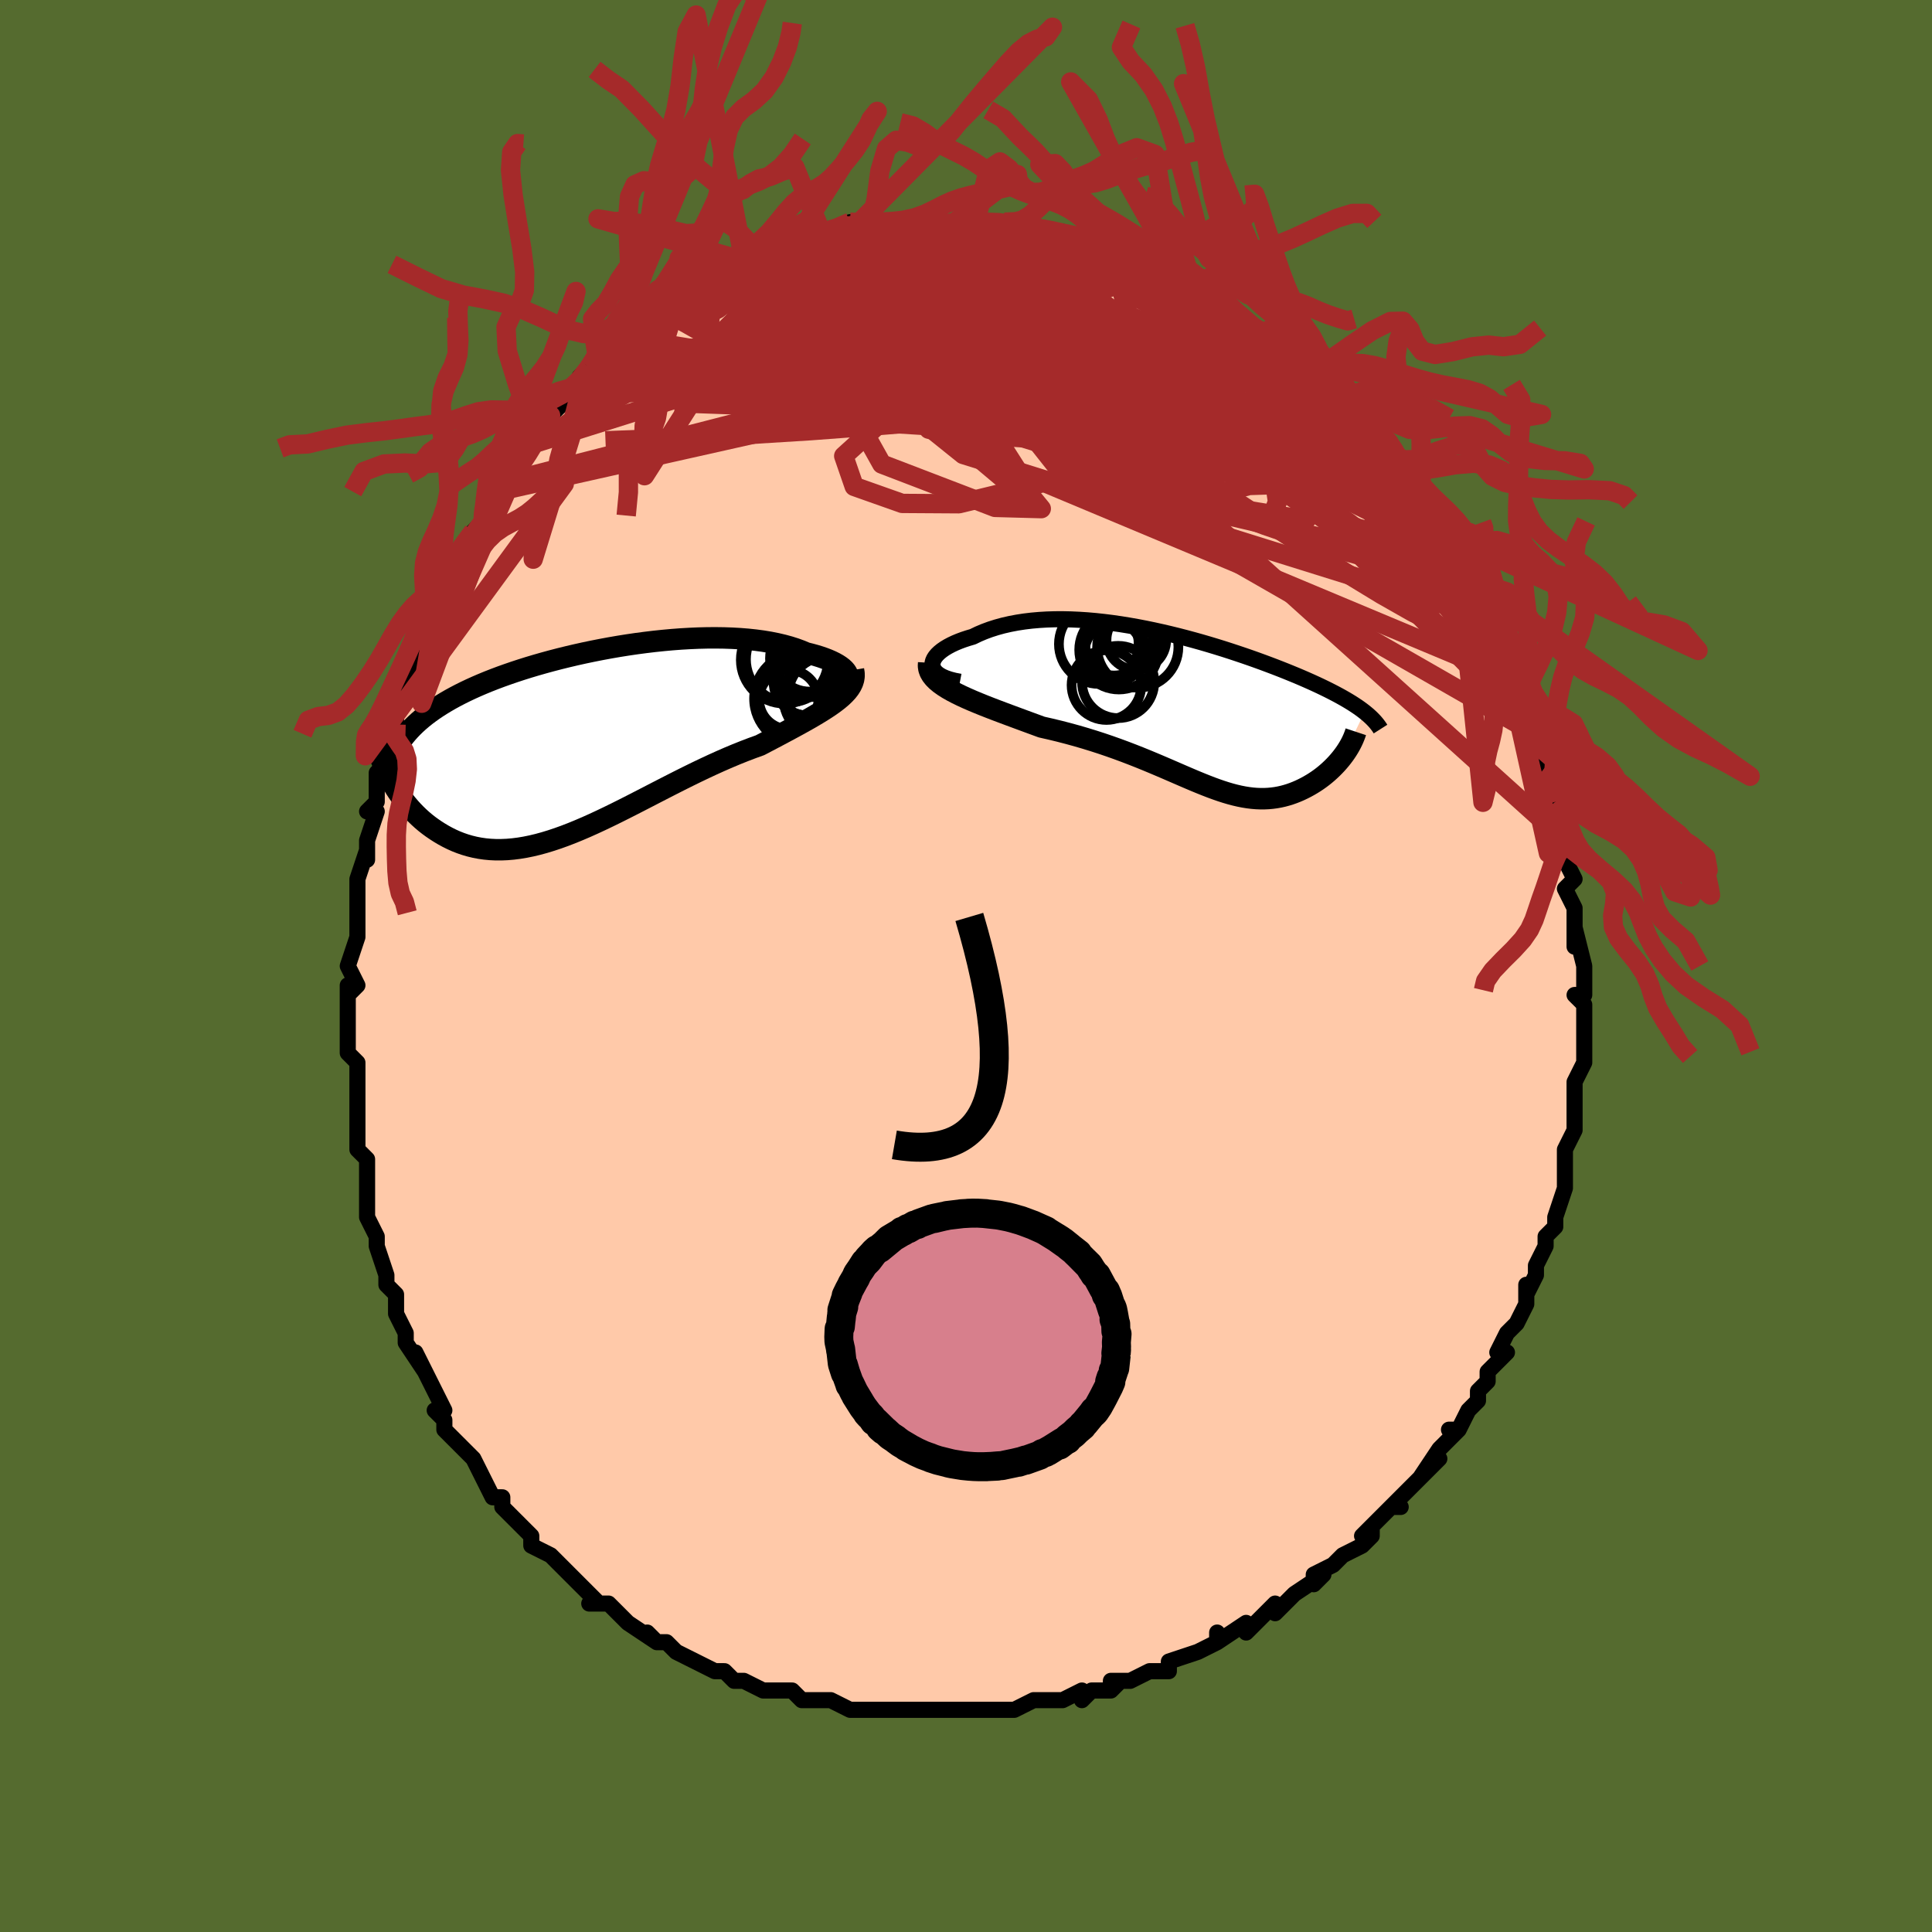 <svg viewBox="-100 -100 200 200" xmlns="http://www.w3.org/2000/svg" width="400" height="400" id="face-svg"><defs><clipPath id="leftEyeClipPath"><polyline points="26.973,-6.765,26.94,-6.943,26.865,-7.122,26.75,-7.302,26.595,-7.482,26.402,-7.66,26.172,-7.836,25.906,-8.009,25.606,-8.178,25.272,-8.342,24.906,-8.502,24.51,-8.655,24.084,-8.802,23.63,-8.942,23.149,-9.075,22.642,-9.201,22.103,-9.427,21.529,-9.638,20.919,-9.831,20.276,-10.007,19.6,-10.165,18.895,-10.305,18.161,-10.426,17.4,-10.528,16.615,-10.612,15.807,-10.677,14.978,-10.724,14.131,-10.754,13.267,-10.765,12.388,-10.76,11.496,-10.738,10.595,-10.699,9.684,-10.646,8.767,-10.577,7.846,-10.493,6.922,-10.396,5.998,-10.285,5.075,-10.163,4.154,-10.028,3.239,-9.882,2.33,-9.725,1.429,-9.558,0.538,-9.382,-0.342,-9.198,-1.21,-9.005,-2.064,-8.804,-2.903,-8.597,-3.726,-8.383,-4.532,-8.163,-5.32,-7.938,-6.09,-7.708,-6.839,-7.473,-7.569,-7.233,-8.277,-6.99,-8.965,-6.744,-9.631,-6.494,-10.275,-6.241,-10.897,-5.985,-11.497,-5.726,-12.076,-5.465,-12.633,-5.201,-13.168,-4.935,-13.683,-4.667,-14.177,-4.396,-14.65,-4.123,-15.105,-3.847,-15.541,-3.569,-15.959,-3.287,-16.358,-3.002,-16.74,-2.714,-17.103,-2.422,-17.449,-2.126,-17.778,-1.827,-18.089,-1.524,-18.383,-1.217,-18.661,-0.907,-18.922,-0.592,-19.167,-0.274,-19.396,0.049,-19.609,0.375,-20.085,4.464,-19.874,4.811,-19.651,5.157,-19.417,5.501,-19.171,5.842,-18.913,6.179,-18.644,6.512,-18.364,6.84,-18.071,7.162,-17.767,7.476,-17.45,7.783,-17.122,8.081,-16.782,8.369,-16.43,8.646,-16.066,8.912,-15.689,9.169,-15.299,9.418,-14.894,9.658,-14.476,9.886,-14.043,10.101,-13.596,10.301,-13.134,10.483,-12.657,10.647,-12.166,10.791,-11.66,10.914,-11.139,11.014,-10.603,11.091,-10.053,11.143,-9.487,11.17,-8.907,11.17,-8.312,11.145,-7.703,11.093,-7.079,11.014,-6.442,10.908,-5.79,10.775,-5.124,10.616,-4.445,10.43,-3.753,10.219,-3.048,9.984,-2.33,9.725,-1.6,9.443,-0.859,9.139,-0.106,8.816,0.658,8.473,1.431,8.114,2.215,7.739,3.008,7.35,3.809,6.949,4.618,6.539,5.433,6.121,6.255,5.697,7.083,5.269,7.915,4.841,8.751,4.413,9.589,3.988,10.429,3.569,11.27,3.157,12.11,2.755,12.949,2.364,13.784,1.987,14.615,1.624,15.44,1.279,16.258,0.952,17.067,0.643,17.865,0.356,18.523,0.011,19.171,-0.329,19.806,-0.664,20.427,-0.995,21.035,-1.321,21.626,-1.641,22.199,-1.957,22.754,-2.268,23.289,-2.575,23.801,-2.878,24.29,-3.178,24.753,-3.474,25.189,-3.767,25.595,-4.059,25.971,-4.349"></polyline></clipPath><clipPath id="rightEyeClipPath"><polyline points="-26.554,-4.721,-26.543,-4.939,-26.487,-5.158,-26.387,-5.378,-26.245,-5.597,-26.062,-5.814,-25.84,-6.027,-25.582,-6.236,-25.288,-6.44,-24.96,-6.638,-24.601,-6.829,-24.21,-7.013,-23.791,-7.188,-23.344,-7.354,-22.87,-7.51,-22.373,-7.657,-21.803,-7.932,-21.203,-8.186,-20.574,-8.418,-19.917,-8.627,-19.235,-8.814,-18.528,-8.976,-17.799,-9.115,-17.049,-9.231,-16.281,-9.323,-15.495,-9.392,-14.695,-9.439,-13.88,-9.464,-13.054,-9.467,-12.218,-9.449,-11.373,-9.411,-10.522,-9.355,-9.666,-9.28,-8.806,-9.187,-7.945,-9.079,-7.083,-8.955,-6.223,-8.816,-5.365,-8.665,-4.512,-8.501,-3.664,-8.326,-2.822,-8.14,-1.989,-7.946,-1.165,-7.743,-0.351,-7.533,0.451,-7.317,1.242,-7.096,2.018,-6.87,2.781,-6.64,3.529,-6.408,4.261,-6.173,4.977,-5.937,5.677,-5.701,6.359,-5.465,7.023,-5.229,7.669,-4.994,8.297,-4.76,8.906,-4.529,9.497,-4.299,10.069,-4.072,10.622,-3.847,11.157,-3.626,11.673,-3.407,12.171,-3.19,12.651,-2.977,13.113,-2.766,13.559,-2.558,13.988,-2.352,14.402,-2.149,14.8,-1.947,15.183,-1.748,15.55,-1.551,15.902,-1.356,16.239,-1.163,16.561,-0.972,16.868,-0.783,17.16,-0.595,17.438,-0.41,17.702,-0.225,17.951,-0.042,18.186,0.139,16.056,4.546,15.877,4.784,15.689,5.021,15.491,5.256,15.283,5.49,15.066,5.72,14.84,5.948,14.605,6.171,14.362,6.391,14.11,6.605,13.85,6.814,13.582,7.017,13.307,7.212,13.024,7.401,12.735,7.581,12.437,7.756,12.129,7.925,11.812,8.087,11.486,8.242,11.152,8.387,10.809,8.522,10.459,8.646,10.102,8.756,9.737,8.854,9.365,8.937,8.985,9.005,8.599,9.056,8.205,9.092,7.804,9.11,7.396,9.111,6.979,9.094,6.555,9.059,6.122,9.006,5.681,8.935,5.231,8.846,4.77,8.739,4.3,8.615,3.819,8.473,3.327,8.315,2.822,8.14,2.305,7.951,1.775,7.746,1.231,7.528,0.671,7.298,0.097,7.055,-0.493,6.802,-1.101,6.539,-1.725,6.268,-2.368,5.99,-3.029,5.707,-3.71,5.419,-4.409,5.128,-5.129,4.836,-5.869,4.544,-6.629,4.253,-7.409,3.965,-8.209,3.681,-9.029,3.402,-9.868,3.13,-10.726,2.866,-11.602,2.61,-12.495,2.365,-13.402,2.13,-14.323,1.907,-15.256,1.695,-15.939,1.443,-16.62,1.193,-17.298,0.943,-17.972,0.694,-18.64,0.447,-19.301,0.2,-19.951,-0.045,-20.59,-0.291,-21.214,-0.536,-21.822,-0.782,-22.412,-1.028,-22.98,-1.276,-23.524,-1.525,-24.041,-1.777,-24.527,-2.032"></polyline></clipPath><filter id="fuzzy"><feTurbulence id="turbulence" baseFrequency="0.05" numOctaves="3" type="noise" result="noise"></feTurbulence><feDisplacementMap in="SourceGraphic" in2="noise" scale="2"></feDisplacementMap></filter><linearGradient id="rainbowGradient" x1="0%" y1="0%" x2="100%" y2="0%"><stop offset="0%" style="stop-color: rgb(128, 128, 128);  stop-opacity: 1"></stop><stop offset="50%" style="stop-color: rgb(50, 205, 50);  stop-opacity: 1"></stop><stop offset="100%" style="stop-color: rgb(44, 34, 43);  stop-opacity: 1"></stop></linearGradient></defs><title>That&#39;s an ugly face</title><desc>CREATED BY XUAN TANG, MORE INFO AT TXSTC55.GITHUB.IO</desc><rect x="-100" y="-100" width="100%" height="100%" opacity="1" fill="rgb(85, 107, 47)"></rect><polyline id="faceContour" points="64,0,64,2,64,3,63,3,64,4,64,7,64,7,64,8,64,9,64,10,63,12,63,13,63,13,63,15,63,16,63,17,62,19,62,20,62,22,62,22,62,23,62,23,61,26,61,27,61,27,60,28,60,29,59,31,59,31,59,32,58,34,58,33,58,35,57,37,57,37,56,38,55,40,56,40,54,42,54,42,54,43,53,44,53,45,52,46,51,48,50,48,51,48,49,50,47,53,49,51,47,53,47,53,46,54,44,56,45,56,44,56,41,59,42,58,42,59,41,60,39,61,39,61,38,62,36,63,36,64,37,63,34,65,33,66,33,66,32,67,32,66,30,68,29,69,29,68,26,70,26,69,26,70,24,71,24,71,21,72,21,73,20,73,19,73,17,74,15,74,15,75,16,74,15,75,13,75,12,76,12,75,10,76,8,76,8,76,7,76,5,77,5,77,4,77,1,77,2,77,0,77,-1,77,-3,77,-2,77,-3,77,-6,77,-6,77,-9,77,-9,77,-8,77,-10,77,-11,77,-12,77,-14,76,-15,76,-15,76,-17,76,-18,75,-20,75,-20,75,-21,75,-23,74,-23,74,-24,74,-25,73,-26,73,-28,72,-28,72,-30,71,-30,71,-31,70,-32,70,-33,69,-32,70,-35,68,-35,68,-36,67,-37,66,-39,66,-38,66,-40,64,-41,63,-40,64,-42,62,-43,61,-43,61,-45,60,-45,59,-46,58,-46,58,-48,56,-48,55,-49,55,-50,53,-50,53,-50,53,-51,51,-52,50,-51,51,-52,50,-54,48,-54,47,-55,46,-54,46,-55,44,-56,42,-57,40,-56,42,-58,39,-58,38,-59,36,-59,36,-59,34,-60,33,-60,32,-60,32,-61,29,-61,29,-61,28,-62,26,-62,25,-62,24,-62,23,-62,23,-62,20,-63,19,-63,16,-63,16,-63,16,-63,16,-63,11,-63,11,-63,10,-64,9,-64,9,-64,7,-64,5,-64,2,-64,3,-63,2,-64,0,-63,-3,-63,-3,-63,-5,-63,-6,-63,-8,-63,-7,-63,-9,-62,-12,-62,-11,-62,-13,-61,-16,-62,-16,-61,-17,-61,-17,-61,-20,-60,-21,-60,-23,-60,-24,-60,-23,-60,-23,-59,-25,-59,-27,-59,-28,-58,-28,-57,-33,-57,-31,-56,-35,-56,-35,-56,-36,-55,-37,-55,-38,-54,-40,-53,-40,-53,-41,-53,-41,-52,-43,-51,-45,-50,-46,-50,-47,-50,-47,-49,-49,-48,-50,-48,-50,-47,-51,-47,-52,-45,-54,-45,-54,-45,-55,-44,-56,-44,-56,-43,-57,-41,-59,-41,-59,-39,-61,-40,-61,-39,-62,-38,-62,-37,-63,-37,-64,-36,-64,-35,-65,-35,-65,-33,-67,-31,-68,-32,-67,-30,-68,-30,-68,-29,-70,-28,-70,-28,-70,-27,-71,-24,-72,-26,-71,-23,-73,-23,-73,-22,-73,-21,-74,-21,-74,-21,-74,-18,-75,-18,-75,-16,-75,-15,-76,-15,-76,-14,-76,-14,-76,-12,-77,-12,-77,-11,-77,-9,-77,-9,-77,-9,-77,-8,-77,-6,-77,-5,-77,-3,-77,-3,-77,-2,-77,-1,-77,0,-77,1,-77,2,-77,4,-77,4,-77,6,-76,5,-77,7,-76,7,-76,9,-76,10,-76,9,-76,11,-75,13,-74,11,-75,14,-74,15,-74,17,-73,17,-73,18,-73,18,-73,20,-72,21,-71,21,-71,22,-71,23,-70,23,-70,25,-69,26,-69,26,-68,27,-68,29,-66,29,-66,31,-65,30,-65,32,-64,32,-64,34,-63,34,-62,35,-61,36,-60,36,-60,36,-60,38,-59,39,-57,39,-57,40,-56,40,-56,41,-55,43,-53,43,-53,43,-53,45,-51,45,-50,45,-50,46,-49,47,-47,47,-47,48,-46,49,-45,50,-43,50,-43,51,-41,51,-41,51,-41,53,-38,53,-38,53,-37,54,-36,55,-34,55,-34,56,-32,56,-31,57,-29,56,-30,57,-27,57,-28,58,-25,58,-26,59,-24,59,-24,59,-23,60,-20,60,-19,60,-18,61,-17,61,-17,62,-15,62,-12,62,-13,62,-12,62,-11,63,-9,62,-8,63,-6,63,-6,63,-5,63,-2,63,-4,64,0,64,0,64,2" fill="#ffc9a9" stroke="black" stroke-width="1.667" stroke-linejoin="round" filter="url(#fuzzy)"></polyline><g transform="translate(23.08 -26.43)"><polyline id="rightCountour" points="-26.554,-4.721,-26.543,-4.939,-26.487,-5.158,-26.387,-5.378,-26.245,-5.597,-26.062,-5.814,-25.84,-6.027,-25.582,-6.236,-25.288,-6.44,-24.96,-6.638,-24.601,-6.829,-24.21,-7.013,-23.791,-7.188,-23.344,-7.354,-22.87,-7.51,-22.373,-7.657,-21.803,-7.932,-21.203,-8.186,-20.574,-8.418,-19.917,-8.627,-19.235,-8.814,-18.528,-8.976,-17.799,-9.115,-17.049,-9.231,-16.281,-9.323,-15.495,-9.392,-14.695,-9.439,-13.88,-9.464,-13.054,-9.467,-12.218,-9.449,-11.373,-9.411,-10.522,-9.355,-9.666,-9.28,-8.806,-9.187,-7.945,-9.079,-7.083,-8.955,-6.223,-8.816,-5.365,-8.665,-4.512,-8.501,-3.664,-8.326,-2.822,-8.14,-1.989,-7.946,-1.165,-7.743,-0.351,-7.533,0.451,-7.317,1.242,-7.096,2.018,-6.87,2.781,-6.64,3.529,-6.408,4.261,-6.173,4.977,-5.937,5.677,-5.701,6.359,-5.465,7.023,-5.229,7.669,-4.994,8.297,-4.76,8.906,-4.529,9.497,-4.299,10.069,-4.072,10.622,-3.847,11.157,-3.626,11.673,-3.407,12.171,-3.19,12.651,-2.977,13.113,-2.766,13.559,-2.558,13.988,-2.352,14.402,-2.149,14.8,-1.947,15.183,-1.748,15.55,-1.551,15.902,-1.356,16.239,-1.163,16.561,-0.972,16.868,-0.783,17.16,-0.595,17.438,-0.41,17.702,-0.225,17.951,-0.042,18.186,0.139,16.056,4.546,15.877,4.784,15.689,5.021,15.491,5.256,15.283,5.49,15.066,5.72,14.84,5.948,14.605,6.171,14.362,6.391,14.11,6.605,13.85,6.814,13.582,7.017,13.307,7.212,13.024,7.401,12.735,7.581,12.437,7.756,12.129,7.925,11.812,8.087,11.486,8.242,11.152,8.387,10.809,8.522,10.459,8.646,10.102,8.756,9.737,8.854,9.365,8.937,8.985,9.005,8.599,9.056,8.205,9.092,7.804,9.11,7.396,9.111,6.979,9.094,6.555,9.059,6.122,9.006,5.681,8.935,5.231,8.846,4.77,8.739,4.3,8.615,3.819,8.473,3.327,8.315,2.822,8.14,2.305,7.951,1.775,7.746,1.231,7.528,0.671,7.298,0.097,7.055,-0.493,6.802,-1.101,6.539,-1.725,6.268,-2.368,5.99,-3.029,5.707,-3.71,5.419,-4.409,5.128,-5.129,4.836,-5.869,4.544,-6.629,4.253,-7.409,3.965,-8.209,3.681,-9.029,3.402,-9.868,3.13,-10.726,2.866,-11.602,2.61,-12.495,2.365,-13.402,2.13,-14.323,1.907,-15.256,1.695,-15.939,1.443,-16.62,1.193,-17.298,0.943,-17.972,0.694,-18.64,0.447,-19.301,0.2,-19.951,-0.045,-20.59,-0.291,-21.214,-0.536,-21.822,-0.782,-22.412,-1.028,-22.98,-1.276,-23.524,-1.525,-24.041,-1.777,-24.527,-2.032" fill="white" stroke="white" stroke-width="0" stroke-linejoin="round" filter="url(#fuzzy)"></polyline></g><g transform="translate(-39.194 -23.207)"><polyline id="leftCountour" points="26.973,-6.765,26.94,-6.943,26.865,-7.122,26.75,-7.302,26.595,-7.482,26.402,-7.66,26.172,-7.836,25.906,-8.009,25.606,-8.178,25.272,-8.342,24.906,-8.502,24.51,-8.655,24.084,-8.802,23.63,-8.942,23.149,-9.075,22.642,-9.201,22.103,-9.427,21.529,-9.638,20.919,-9.831,20.276,-10.007,19.6,-10.165,18.895,-10.305,18.161,-10.426,17.4,-10.528,16.615,-10.612,15.807,-10.677,14.978,-10.724,14.131,-10.754,13.267,-10.765,12.388,-10.76,11.496,-10.738,10.595,-10.699,9.684,-10.646,8.767,-10.577,7.846,-10.493,6.922,-10.396,5.998,-10.285,5.075,-10.163,4.154,-10.028,3.239,-9.882,2.33,-9.725,1.429,-9.558,0.538,-9.382,-0.342,-9.198,-1.21,-9.005,-2.064,-8.804,-2.903,-8.597,-3.726,-8.383,-4.532,-8.163,-5.32,-7.938,-6.09,-7.708,-6.839,-7.473,-7.569,-7.233,-8.277,-6.99,-8.965,-6.744,-9.631,-6.494,-10.275,-6.241,-10.897,-5.985,-11.497,-5.726,-12.076,-5.465,-12.633,-5.201,-13.168,-4.935,-13.683,-4.667,-14.177,-4.396,-14.65,-4.123,-15.105,-3.847,-15.541,-3.569,-15.959,-3.287,-16.358,-3.002,-16.74,-2.714,-17.103,-2.422,-17.449,-2.126,-17.778,-1.827,-18.089,-1.524,-18.383,-1.217,-18.661,-0.907,-18.922,-0.592,-19.167,-0.274,-19.396,0.049,-19.609,0.375,-20.085,4.464,-19.874,4.811,-19.651,5.157,-19.417,5.501,-19.171,5.842,-18.913,6.179,-18.644,6.512,-18.364,6.84,-18.071,7.162,-17.767,7.476,-17.45,7.783,-17.122,8.081,-16.782,8.369,-16.43,8.646,-16.066,8.912,-15.689,9.169,-15.299,9.418,-14.894,9.658,-14.476,9.886,-14.043,10.101,-13.596,10.301,-13.134,10.483,-12.657,10.647,-12.166,10.791,-11.66,10.914,-11.139,11.014,-10.603,11.091,-10.053,11.143,-9.487,11.17,-8.907,11.17,-8.312,11.145,-7.703,11.093,-7.079,11.014,-6.442,10.908,-5.79,10.775,-5.124,10.616,-4.445,10.43,-3.753,10.219,-3.048,9.984,-2.33,9.725,-1.6,9.443,-0.859,9.139,-0.106,8.816,0.658,8.473,1.431,8.114,2.215,7.739,3.008,7.35,3.809,6.949,4.618,6.539,5.433,6.121,6.255,5.697,7.083,5.269,7.915,4.841,8.751,4.413,9.589,3.988,10.429,3.569,11.27,3.157,12.11,2.755,12.949,2.364,13.784,1.987,14.615,1.624,15.44,1.279,16.258,0.952,17.067,0.643,17.865,0.356,18.523,0.011,19.171,-0.329,19.806,-0.664,20.427,-0.995,21.035,-1.321,21.626,-1.641,22.199,-1.957,22.754,-2.268,23.289,-2.575,23.801,-2.878,24.29,-3.178,24.753,-3.474,25.189,-3.767,25.595,-4.059,25.971,-4.349" fill="white" stroke="white" stroke-width="0" stroke-linejoin="round" filter="url(#fuzzy)"></polyline></g><g transform="translate(23.08 -26.43)"><polyline id="rightUpper" points="-23.706,-2.996,-24.263,-3.103,-24.754,-3.23,-25.18,-3.375,-25.545,-3.535,-25.851,-3.71,-26.098,-3.896,-26.291,-4.092,-26.429,-4.296,-26.516,-4.506,-26.554,-4.721,-26.543,-4.939,-26.487,-5.158,-26.387,-5.378,-26.245,-5.597,-26.062,-5.814,-25.84,-6.027,-25.582,-6.236,-25.288,-6.44,-24.96,-6.638,-24.601,-6.829,-24.21,-7.013,-23.791,-7.188,-23.344,-7.354,-22.87,-7.51,-22.373,-7.657,-21.803,-7.932,-21.203,-8.186,-20.574,-8.418,-19.917,-8.627,-19.235,-8.814,-18.528,-8.976,-17.799,-9.115,-17.049,-9.231,-16.281,-9.323,-15.495,-9.392,-14.695,-9.439,-13.88,-9.464,-13.054,-9.467,-12.218,-9.449,-11.373,-9.411,-10.522,-9.355,-9.666,-9.28,-8.806,-9.187,-7.945,-9.079,-7.083,-8.955,-6.223,-8.816,-5.365,-8.665,-4.512,-8.501,-3.664,-8.326,-2.822,-8.14,-1.989,-7.946,-1.165,-7.743,-0.351,-7.533,0.451,-7.317,1.242,-7.096,2.018,-6.87,2.781,-6.64,3.529,-6.408,4.261,-6.173,4.977,-5.937,5.677,-5.701,6.359,-5.465,7.023,-5.229,7.669,-4.994,8.297,-4.76,8.906,-4.529,9.497,-4.299,10.069,-4.072,10.622,-3.847,11.157,-3.626,11.673,-3.407,12.171,-3.19,12.651,-2.977,13.113,-2.766,13.559,-2.558,13.988,-2.352,14.402,-2.149,14.8,-1.947,15.183,-1.748,15.55,-1.551,15.902,-1.356,16.239,-1.163,16.561,-0.972,16.868,-0.783,17.16,-0.595,17.438,-0.41,17.702,-0.225,17.951,-0.042,18.186,0.139,18.408,0.32,18.616,0.499,18.811,0.677,18.993,0.855,19.162,1.031,19.319,1.207,19.464,1.382,19.597,1.557,19.719,1.73,19.83,1.904" fill="none" stroke="black" stroke-width="1.667" stroke-linejoin="round" filter="url(#fuzzy)"></polyline><polyline id="rightLower" points="-26.944,-4.962,-26.964,-4.62,-26.914,-4.293,-26.798,-3.978,-26.622,-3.676,-26.39,-3.383,-26.106,-3.099,-25.773,-2.823,-25.397,-2.554,-24.981,-2.291,-24.527,-2.032,-24.041,-1.777,-23.524,-1.525,-22.98,-1.276,-22.412,-1.028,-21.822,-0.782,-21.214,-0.536,-20.59,-0.291,-19.951,-0.045,-19.301,0.2,-18.64,0.447,-17.972,0.694,-17.298,0.943,-16.62,1.193,-15.939,1.443,-15.256,1.695,-14.323,1.907,-13.402,2.13,-12.495,2.365,-11.602,2.61,-10.726,2.866,-9.868,3.13,-9.029,3.402,-8.209,3.681,-7.409,3.965,-6.629,4.253,-5.869,4.544,-5.129,4.836,-4.409,5.128,-3.71,5.419,-3.029,5.707,-2.368,5.99,-1.725,6.268,-1.101,6.539,-0.493,6.802,0.097,7.055,0.671,7.298,1.231,7.528,1.775,7.746,2.305,7.951,2.822,8.14,3.327,8.315,3.819,8.473,4.3,8.615,4.77,8.739,5.231,8.846,5.681,8.935,6.122,9.006,6.555,9.059,6.979,9.094,7.396,9.111,7.804,9.11,8.205,9.092,8.599,9.056,8.985,9.005,9.365,8.937,9.737,8.854,10.102,8.756,10.459,8.646,10.809,8.522,11.152,8.387,11.486,8.242,11.812,8.087,12.129,7.925,12.437,7.756,12.735,7.581,13.024,7.401,13.307,7.212,13.582,7.017,13.85,6.814,14.11,6.605,14.362,6.391,14.605,6.171,14.84,5.948,15.066,5.72,15.283,5.49,15.491,5.256,15.689,5.021,15.877,4.784,16.056,4.546,16.224,4.307,16.382,4.068,16.53,3.828,16.667,3.59,16.794,3.352,16.911,3.115,17.017,2.88,17.113,2.645,17.199,2.413,17.276,2.182" fill="none" stroke="black" stroke-width="2.222" stroke-linejoin="round" filter="url(#fuzzy)"></polyline><!--[--><circle r="3.162" cx="-8.042" cy="-6.161" stroke="black" fill="none" stroke-width="1" filter="url(#fuzzy)" clip-path="url(#rightEyeClipPath)"></circle><circle r="4.104" cx="-7.256" cy="-6.297" stroke="black" fill="none" stroke-width="1" filter="url(#fuzzy)" clip-path="url(#rightEyeClipPath)"></circle><circle r="3.09" cx="-5.445" cy="-7.321" stroke="black" fill="none" stroke-width="1" filter="url(#fuzzy)" clip-path="url(#rightEyeClipPath)"></circle><circle r="3.609" cx="-8.541" cy="-2.648" stroke="black" fill="none" stroke-width="1" filter="url(#fuzzy)" clip-path="url(#rightEyeClipPath)"></circle><circle r="3.094" cx="-7.706" cy="-6.032" stroke="black" fill="none" stroke-width="1" filter="url(#fuzzy)" clip-path="url(#rightEyeClipPath)"></circle><circle r="3.12" cx="-7.751" cy="-6.762" stroke="black" fill="none" stroke-width="1" filter="url(#fuzzy)" clip-path="url(#rightEyeClipPath)"></circle><circle r="4.125" cx="-9.336" cy="-6.896" stroke="black" fill="none" stroke-width="1" filter="url(#fuzzy)" clip-path="url(#rightEyeClipPath)"></circle><circle r="4.208" cx="-5.301" cy="-6.588" stroke="black" fill="none" stroke-width="1" filter="url(#fuzzy)" clip-path="url(#rightEyeClipPath)"></circle><circle r="3.741" cx="-7.332" cy="-2.973" stroke="black" fill="none" stroke-width="1" filter="url(#fuzzy)" clip-path="url(#rightEyeClipPath)"></circle><circle r="3.519" cx="-7.236" cy="-6.996" stroke="black" fill="none" stroke-width="1" filter="url(#fuzzy)" clip-path="url(#rightEyeClipPath)"></circle><!--]--></g><g transform="translate(-39.194 -23.207)"><polyline id="leftUpper" points="24.719,-5.364,25.175,-5.451,25.575,-5.554,25.923,-5.671,26.219,-5.801,26.464,-5.943,26.66,-6.094,26.807,-6.253,26.908,-6.419,26.963,-6.59,26.973,-6.765,26.94,-6.943,26.865,-7.122,26.75,-7.302,26.595,-7.482,26.402,-7.66,26.172,-7.836,25.906,-8.009,25.606,-8.178,25.272,-8.342,24.906,-8.502,24.51,-8.655,24.084,-8.802,23.63,-8.942,23.149,-9.075,22.642,-9.201,22.103,-9.427,21.529,-9.638,20.919,-9.831,20.276,-10.007,19.6,-10.165,18.895,-10.305,18.161,-10.426,17.4,-10.528,16.615,-10.612,15.807,-10.677,14.978,-10.724,14.131,-10.754,13.267,-10.765,12.388,-10.76,11.496,-10.738,10.595,-10.699,9.684,-10.646,8.767,-10.577,7.846,-10.493,6.922,-10.396,5.998,-10.285,5.075,-10.163,4.154,-10.028,3.239,-9.882,2.33,-9.725,1.429,-9.558,0.538,-9.382,-0.342,-9.198,-1.21,-9.005,-2.064,-8.804,-2.903,-8.597,-3.726,-8.383,-4.532,-8.163,-5.32,-7.938,-6.09,-7.708,-6.839,-7.473,-7.569,-7.233,-8.277,-6.99,-8.965,-6.744,-9.631,-6.494,-10.275,-6.241,-10.897,-5.985,-11.497,-5.726,-12.076,-5.465,-12.633,-5.201,-13.168,-4.935,-13.683,-4.667,-14.177,-4.396,-14.65,-4.123,-15.105,-3.847,-15.541,-3.569,-15.959,-3.287,-16.358,-3.002,-16.74,-2.714,-17.103,-2.422,-17.449,-2.126,-17.778,-1.827,-18.089,-1.524,-18.383,-1.217,-18.661,-0.907,-18.922,-0.592,-19.167,-0.274,-19.396,0.049,-19.609,0.375,-19.807,0.705,-19.99,1.04,-20.159,1.379,-20.313,1.722,-20.453,2.069,-20.58,2.42,-20.693,2.775,-20.794,3.134,-20.882,3.497,-20.958,3.864" fill="none" stroke="black" stroke-width="2.222" stroke-linejoin="round" filter="url(#fuzzy)"></polyline><polyline id="leftLower" points="27.544,-7.443,27.601,-7.097,27.604,-6.764,27.555,-6.441,27.456,-6.127,27.311,-5.821,27.122,-5.52,26.892,-5.224,26.621,-4.931,26.314,-4.64,25.971,-4.349,25.595,-4.059,25.189,-3.767,24.753,-3.474,24.29,-3.178,23.801,-2.878,23.289,-2.575,22.754,-2.268,22.199,-1.957,21.626,-1.641,21.035,-1.321,20.427,-0.995,19.806,-0.664,19.171,-0.329,18.523,0.011,17.865,0.356,17.067,0.643,16.258,0.952,15.44,1.279,14.615,1.624,13.784,1.987,12.949,2.364,12.11,2.755,11.27,3.157,10.429,3.569,9.589,3.988,8.751,4.413,7.915,4.841,7.083,5.269,6.255,5.697,5.433,6.121,4.618,6.539,3.809,6.949,3.008,7.35,2.215,7.739,1.431,8.114,0.658,8.473,-0.106,8.816,-0.859,9.139,-1.6,9.443,-2.33,9.725,-3.048,9.984,-3.753,10.219,-4.445,10.43,-5.124,10.616,-5.79,10.775,-6.442,10.908,-7.079,11.014,-7.703,11.093,-8.312,11.145,-8.907,11.17,-9.487,11.17,-10.053,11.143,-10.603,11.091,-11.139,11.014,-11.66,10.914,-12.166,10.791,-12.657,10.647,-13.134,10.483,-13.596,10.301,-14.043,10.101,-14.476,9.886,-14.894,9.658,-15.299,9.418,-15.689,9.169,-16.066,8.912,-16.43,8.646,-16.782,8.369,-17.122,8.081,-17.45,7.783,-17.767,7.476,-18.071,7.162,-18.364,6.84,-18.644,6.512,-18.913,6.179,-19.171,5.842,-19.417,5.501,-19.651,5.157,-19.874,4.811,-20.085,4.464,-20.285,4.116,-20.474,3.768,-20.653,3.421,-20.82,3.075,-20.977,2.73,-21.124,2.387,-21.26,2.047,-21.386,1.709,-21.503,1.374,-21.61,1.042" fill="none" stroke="black" stroke-width="2.222" stroke-linejoin="round" filter="url(#fuzzy)"></polyline><!--[--><circle r="4.518" cx="20.401" cy="-8.478" stroke="black" fill="none" stroke-width="1" filter="url(#fuzzy)" clip-path="url(#leftEyeClipPath)"></circle><circle r="3.067" cx="20.845" cy="-4.38" stroke="black" fill="none" stroke-width="1" filter="url(#fuzzy)" clip-path="url(#leftEyeClipPath)"></circle><circle r="4.789" cx="22.046" cy="-4.47" stroke="black" fill="none" stroke-width="1" filter="url(#fuzzy)" clip-path="url(#leftEyeClipPath)"></circle><circle r="4.003" cx="24.806" cy="-4.833" stroke="black" fill="none" stroke-width="1" filter="url(#fuzzy)" clip-path="url(#leftEyeClipPath)"></circle><circle r="4.465" cx="20.88" cy="-8.544" stroke="black" fill="none" stroke-width="1" filter="url(#fuzzy)" clip-path="url(#leftEyeClipPath)"></circle><circle r="4.01" cx="22.912" cy="-8.631" stroke="black" fill="none" stroke-width="1" filter="url(#fuzzy)" clip-path="url(#leftEyeClipPath)"></circle><circle r="3.436" cx="22.713" cy="-6.173" stroke="black" fill="none" stroke-width="1" filter="url(#fuzzy)" clip-path="url(#leftEyeClipPath)"></circle><circle r="4.26" cx="24.554" cy="-4.561" stroke="black" fill="none" stroke-width="1" filter="url(#fuzzy)" clip-path="url(#leftEyeClipPath)"></circle><circle r="3.034" cx="22.706" cy="-5.771" stroke="black" fill="none" stroke-width="1" filter="url(#fuzzy)" clip-path="url(#leftEyeClipPath)"></circle><circle r="3.837" cx="23.029" cy="-9.037" stroke="black" fill="none" stroke-width="1" filter="url(#fuzzy)" clip-path="url(#leftEyeClipPath)"></circle><!--]--></g><g id="hairs"><!--[--><polyline points="-9,-77,-8.66,-76.987,-7.877,-76.944,-7.02,-76.86,-6.352,-76.725,-6.014,-76.53,-6.053,-76.263,-6.463,-75.915,-7.222,-75.47,-8.326,-74.912,-9.794,-74.226,-11.671,-73.404,-14.021,-72.452,-16.924,-71.374,-20.479,-70.134,-24.784,-68.629,-29.799,-66.783" fill="none" stroke="rgb(165, 42, 42)" stroke-width="2" stroke-linejoin="round" filter="url(#fuzzy)"></polyline><polyline points="50,-43,50.113,-42.579,50.089,-42.048,49.804,-41.664,49.256,-41.389,48.408,-41.23,47.212,-41.227,45.633,-41.41,43.643,-41.791,41.211,-42.381,38.307,-43.195,34.908,-44.255,31.01,-45.588,26.618,-47.215,21.74,-49.144,16.376,-51.367,10.51,-53.871,4.119,-56.642,-2.828,-59.687,-10.402,-63.006,-18.786,-66.519" fill="none" stroke="rgb(165, 42, 42)" stroke-width="2" stroke-linejoin="round" filter="url(#fuzzy)"></polyline><polyline points="-11,-77,-9.827,-76.961,-9.446,-76.833,-9.284,-76.606,-9.175,-76.268,-9.186,-75.805,-9.462,-75.205,-10.128,-74.453,-11.252,-73.533,-12.854,-72.417,-14.944,-71.074,-17.547,-69.471,-20.703,-67.586,-24.443,-65.419,-28.769,-62.992,-33.663,-60.324,-39.106,-57.361" fill="none" stroke="rgb(165, 42, 42)" stroke-width="2" stroke-linejoin="round" filter="url(#fuzzy)"></polyline><polyline points="55,-34,55.596,-32.517,55.751,-31.632,55.576,-31.269,55.141,-31.358,54.499,-31.858,53.646,-32.791,52.531,-34.21,51.082,-36.163,49.236,-38.659,46.952,-41.685,44.223,-45.232,41.062,-49.344,37.461,-54.137,33.37,-59.731" fill="none" stroke="rgb(165, 42, 42)" stroke-width="2" stroke-linejoin="round" filter="url(#fuzzy)"></polyline><polyline points="39,-57,39.516,-56.374,39.588,-55.964,39.33,-55.629,38.609,-55.466,37.322,-55.54,35.432,-55.849,32.933,-56.383,29.813,-57.153,26.048,-58.178,21.601,-59.469,16.415,-61.037,10.424,-62.902,3.587,-65.079,-4.062,-67.583,-12.345,-70.489" fill="none" stroke="rgb(165, 42, 42)" stroke-width="2" stroke-linejoin="round" filter="url(#fuzzy)"></polyline><polyline points="-14,-76,-13.24,-76.081,-11.644,-75.953,-9.542,-75.426,-7.004,-74.527,-4.093,-73.32,-0.839,-71.856,2.778,-70.171,6.781,-68.299,11.141,-66.275,15.769,-64.132,20.548,-61.891,25.393,-59.557,30.288,-57.132,35.246,-54.667,40.207,-52.29" fill="none" stroke="rgb(165, 42, 42)" stroke-width="2" stroke-linejoin="round" filter="url(#fuzzy)"></polyline><polyline points="-16,-75,-15.073,-75.516,-13.843,-75.483,-12.125,-75.182,-9.909,-74.725,-7.246,-74.119,-4.208,-73.34,-0.872,-72.381,2.693,-71.264,6.444,-70.024,10.381,-68.688,14.527,-67.278,18.865,-65.833,23.282,-64.417,27.591,-63.079,31.688,-61.735" fill="none" stroke="rgb(165, 42, 42)" stroke-width="2" stroke-linejoin="round" filter="url(#fuzzy)"></polyline><polyline points="54,-36,54.498,-34.761,54.405,-34.123,53.827,-33.794,52.735,-33.833,51.106,-34.309,48.938,-35.242,46.24,-36.626,43.014,-38.459,39.25,-40.749,34.923,-43.508,29.992,-46.737,24.406,-50.422,18.118,-54.546,11.103,-59.11,3.356,-64.144,-5.115,-69.713" fill="none" stroke="rgb(165, 42, 42)" stroke-width="2" stroke-linejoin="round" filter="url(#fuzzy)"></polyline><polyline points="9,-76,9.498,-75.925,9.901,-75.631,10.394,-75.252,10.846,-74.919,11.204,-74.655,11.442,-74.436,11.496,-74.246,11.283,-74.082,10.742,-73.944,9.852,-73.821,8.622,-73.703,7.05,-73.586,5.111,-73.481,2.753,-73.403,-0.084,-73.361,-3.446,-73.353,-7.34,-73.371,-11.704,-73.428,-16.344,-73.598" fill="none" stroke="rgb(165, 42, 42)" stroke-width="2" stroke-linejoin="round" filter="url(#fuzzy)"></polyline><polyline points="32,-64,32.452,-63.696,33.071,-63.082,33.492,-62.439,33.665,-61.916,33.599,-61.562,33.316,-61.349,32.829,-61.233,32.118,-61.191,31.142,-61.236,29.856,-61.396,28.235,-61.695,26.274,-62.144,23.979,-62.747,21.344,-63.511,18.344,-64.447,14.939,-65.561,11.087,-66.849,6.765,-68.298,1.976,-69.896,-3.252,-71.647,-8.875,-73.62" fill="none" stroke="rgb(165, 42, 42)" stroke-width="2" stroke-linejoin="round" filter="url(#fuzzy)"></polyline><polyline points="-16,-75,-15.195,-75.596,-14.335,-75.789,-13.23,-75.857,-11.86,-75.892,-10.266,-75.89,-8.508,-75.825,-6.644,-75.69,-4.721,-75.498,-2.759,-75.271,-0.754,-75.025,1.299,-74.772,3.386,-74.519,5.466,-74.271,7.483,-74.032,9.386,-73.807,11.14,-73.612,12.716,-73.47,14.084,-73.403,15.231,-73.387,16.216,-73.299" fill="none" stroke="rgb(165, 42, 42)" stroke-width="2" stroke-linejoin="round" filter="url(#fuzzy)"></polyline><polyline points="4,-77,4.389,-76.812,4.865,-76.609,5.193,-76.464,5.381,-76.335,5.394,-76.21,5.153,-76.076,4.59,-75.911,3.669,-75.7,2.363,-75.448,0.628,-75.181,-1.601,-74.919,-4.385,-74.667,-7.774,-74.407,-11.784,-74.145,-16.299,-73.965" fill="none" stroke="rgb(165, 42, 42)" stroke-width="2" stroke-linejoin="round" filter="url(#fuzzy)"></polyline><polyline points="26,-68,27.063,-67.499,27.897,-66.749,28.353,-66.111,28.469,-65.592,28.303,-65.139,27.889,-64.702,27.222,-64.252,26.276,-63.785,25.017,-63.319,23.421,-62.882,21.475,-62.495,19.174,-62.159,16.511,-61.859,13.471,-61.574,10.033,-61.295,6.181,-61.026,1.913,-60.786,-2.763,-60.587,-7.843,-60.434,-13.351,-60.328,-19.329,-60.288,-25.779,-60.347,-32.519,-60.532" fill="none" stroke="rgb(165, 42, 42)" stroke-width="2" stroke-linejoin="round" filter="url(#fuzzy)"></polyline><polyline points="40,-56,41.028,-54.91,41.7,-54.034,41.924,-53.418,41.8,-52.919,41.374,-52.482,40.654,-52.112,39.647,-51.825,38.356,-51.628,36.774,-51.525,34.885,-51.517,32.66,-51.609,30.068,-51.812,27.079,-52.138,23.672,-52.602,19.841,-53.212,15.594,-53.965,10.935,-54.854,5.863,-55.878,0.354,-57.056,-5.632,-58.41,-12.162,-59.915,-19.322,-61.471,-27.108,-63.027" fill="none" stroke="rgb(165, 42, 42)" stroke-width="2" stroke-linejoin="round" filter="url(#fuzzy)"></polyline><polyline points="-23,-73,-22.123,-73.249,-21.448,-73.614,-20.807,-73.932,-20.076,-74.206,-19.289,-74.44,-18.554,-74.623,-17.981,-74.738,-17.634,-74.769,-17.531,-74.701,-17.657,-74.527,-17.994,-74.24,-18.536,-73.835,-19.306,-73.3,-20.348,-72.62,-21.723,-71.77,-23.476,-70.725,-25.611,-69.481,-28.081,-68.073,-30.83,-66.555,-33.846,-64.932" fill="none" stroke="rgb(165, 42, 42)" stroke-width="2" stroke-linejoin="round" filter="url(#fuzzy)"></polyline><polyline points="-1,-77,-0.086,-76.988,0.77,-76.943,1.514,-76.836,2.048,-76.649,2.311,-76.38,2.292,-76.042,2.011,-75.644,1.483,-75.189,0.698,-74.67,-0.372,-74.067,-1.757,-73.36,-3.475,-72.535,-5.526,-71.596,-7.908,-70.561,-10.623,-69.444,-13.683,-68.25,-17.12,-66.975,-20.972,-65.611,-25.274,-64.14,-30.062,-62.518,-35.38,-60.708" fill="none" stroke="rgb(165, 42, 42)" stroke-width="2" stroke-linejoin="round" filter="url(#fuzzy)"></polyline><polyline points="-29,-70,-28.262,-70.085,-27.504,-70.411,-26.619,-70.861,-25.756,-71.31,-25.016,-71.704,-24.44,-72.016,-24.049,-72.218,-23.868,-72.282,-23.914,-72.188,-24.189,-71.933,-24.696,-71.522,-25.467,-70.949,-26.592,-70.173,-28.196,-69.113,-30.345,-67.713,-32.961,-66.016" fill="none" stroke="rgb(165, 42, 42)" stroke-width="2" stroke-linejoin="round" filter="url(#fuzzy)"></polyline><polyline points="34,-62,34.837,-61.148,35.363,-60.596,35.717,-60.212,36.014,-59.842,36.237,-59.455,36.319,-59.098,36.215,-58.828,35.913,-58.674,35.414,-58.639,34.707,-58.723,33.762,-58.929,32.543,-59.264,31.018,-59.738,29.17,-60.357,26.994,-61.129,24.492,-62.065,21.66,-63.177,18.479,-64.479,14.908,-65.984,10.891,-67.704,6.387,-69.646,1.421,-71.826,-3.841,-74.273" fill="none" stroke="rgb(165, 42, 42)" stroke-width="2" stroke-linejoin="round" filter="url(#fuzzy)"></polyline><polyline points="22,-71,22.825,-70.255,23.783,-69.604,24.892,-68.89,26.053,-68.085,27.239,-67.184,28.448,-66.212,29.66,-65.212,30.847,-64.228,31.986,-63.288,33.071,-62.401,34.096,-61.563,35.054,-60.769,35.923,-60.024,36.675,-59.348,37.287,-58.773,37.748,-58.327,38.065,-58.026,38.249,-57.875,38.292,-57.878,38.15,-58.064,37.76,-58.464,37.127,-59.037,36.444,-59.607" fill="none" stroke="rgb(165, 42, 42)" stroke-width="2" stroke-linejoin="round" filter="url(#fuzzy)"></polyline><polyline points="31,-65,30.799,-64.744,31.131,-64.284,31.403,-63.727,31.43,-63.095,31.142,-62.446,30.513,-61.835,29.546,-61.286,28.254,-60.783,26.646,-60.298,24.721,-59.812,22.458,-59.327,19.837,-58.855,16.842,-58.409,13.464,-57.988,9.695,-57.583,5.513,-57.182,0.878,-56.77,-4.254,-56.335,-9.92,-55.874,-16.119,-55.411,-22.804,-54.996,-29.892,-54.667,-37.319,-54.371" fill="none" stroke="rgb(165, 42, 42)" stroke-width="2" stroke-linejoin="round" filter="url(#fuzzy)"></polyline><polyline points="-30,-68,-28.957,-69.282,-27.732,-69.972,-26.224,-70.559,-24.417,-71.18,-22.401,-71.835,-20.268,-72.506,-18.089,-73.178,-15.923,-73.829,-13.822,-74.439,-11.825,-74.994,-9.94,-75.493,-8.145,-75.943,-6.419,-76.352,-4.752,-76.711" fill="none" stroke="rgb(165, 42, 42)" stroke-width="2" stroke-linejoin="round" filter="url(#fuzzy)"></polyline><polyline points="36,-60,35.878,-59.944,35.629,-59.616,35.023,-59.08,33.797,-58.524,31.839,-58.064,29.148,-57.72,25.754,-57.463,21.657,-57.274,16.816,-57.156,11.165,-57.128,4.658,-57.203,-2.718,-57.375,-10.96,-57.631,-20.089,-57.948,-30.164,-58.308" fill="none" stroke="rgb(165, 42, 42)" stroke-width="2" stroke-linejoin="round" filter="url(#fuzzy)"></polyline><polyline points="-9,-77,-8.534,-76.985,-7.388,-76.945,-5.931,-76.883,-4.404,-76.805,-2.92,-76.715,-1.5,-76.618,-0.126,-76.519,1.224,-76.419,2.556,-76.316,3.851,-76.208,5.069,-76.092,6.162,-75.971,7.088,-75.854,7.829,-75.752,8.39,-75.678,8.789,-75.65,9.037,-75.675,9.118,-75.748,8.993,-75.842,8.603,-75.924,7.893,-76.012,6.814,-76.248" fill="none" stroke="rgb(165, 42, 42)" stroke-width="2" stroke-linejoin="round" filter="url(#fuzzy)"></polyline><polyline points="15,-74,16.304,-73.379,17.042,-73.11,17.636,-72.906,18.193,-72.654,18.673,-72.37,19,-72.117,19.116,-71.939,19.001,-71.85,18.648,-71.85,18.051,-71.938,17.183,-72.121,15.993,-72.41,14.414,-72.814,12.379,-73.337,9.838,-73.985,6.764,-74.787,3.159,-75.785" fill="none" stroke="rgb(165, 42, 42)" stroke-width="2" stroke-linejoin="round" filter="url(#fuzzy)"></polyline><polyline points="47,-47,47.952,-45.971,48.81,-44.834,49.515,-43.74,50.087,-42.759,50.575,-41.893,51.015,-41.113,51.418,-40.4,51.775,-39.758,52.062,-39.207,52.261,-38.772,52.356,-38.477,52.334,-38.344,52.178,-38.4,51.869,-38.673,51.391,-39.195,50.729,-39.994,49.877,-41.089,48.832,-42.494,47.59,-44.22,46.146,-46.273,44.514,-48.639,42.735,-51.269,40.856,-54.1" fill="none" stroke="rgb(165, 42, 42)" stroke-width="2" stroke-linejoin="round" filter="url(#fuzzy)"></polyline><polyline points="0,-77,1.132,-76.905,2.589,-76.61,4.213,-76.099,5.916,-75.397,7.693,-74.546,9.575,-73.582,11.585,-72.527,13.72,-71.393,15.953,-70.183,18.253,-68.9,20.598,-67.55,22.975,-66.152,25.374,-64.74,27.776,-63.344,30.154,-61.982,32.458,-60.664,34.596,-59.427,36.465,-58.329,38.121,-57.322" fill="none" stroke="rgb(165, 42, 42)" stroke-width="2" stroke-linejoin="round" filter="url(#fuzzy)"></polyline><polyline points="-16,-75,-15.24,-75.625,-14.512,-75.901,-13.633,-76.097,-12.589,-76.306,-11.422,-76.518,-10.192,-76.698,-8.965,-76.826,-7.803,-76.906,-6.742,-76.952,-5.792,-76.977,-4.945,-76.99,-4.211,-76.997,-3.631,-76.999,-3.28,-77,-3.239,-77,-3.589,-77,-4.414,-77,-5.82,-77" fill="none" stroke="rgb(165, 42, 42)" stroke-width="2" stroke-linejoin="round" filter="url(#fuzzy)"></polyline><polyline points="-12,-77,-10.978,-76.958,-10.292,-76.824,-10.04,-76.587,-10.045,-76.233,-10.206,-75.75,-10.552,-75.124,-11.191,-74.338,-12.238,-73.369,-13.778,-72.185,-15.854,-70.759,-18.482,-69.072,-21.655,-67.121,-25.352,-64.921,-29.551,-62.484,-34.24,-59.805,-39.41,-56.899" fill="none" stroke="rgb(165, 42, 42)" stroke-width="2" stroke-linejoin="round" filter="url(#fuzzy)"></polyline><polyline points="15,-74,17.999,-63.169,7.221,-65.275,2.726,-67.17,2.908,-66.532,2.947,-64.843,0.92,-63.815,-1.763,-63.9,-2.674,-64.337,-0.579,-64.015,3.917,-62.393,9.108,-59.899,13.336,-57.698,15.701,-57.01,16.128,-58.407,15.094,-61.47,13.457,-64.983,12.425,-67.57,13.322,-68.378,16.919,-67.321,22.777,-64.647,29.628,-60.373,35.995,-55.882,32,-64" fill="none" stroke="rgb(165, 42, 42)" stroke-width="2" stroke-linejoin="round" filter="url(#fuzzy)"></polyline><polyline points="-18,-75,11.736,-65.984,13.243,-66.987,10.067,-67.104,7.397,-65.371,7.332,-62.596,10.43,-59.853,15.401,-58.117,20.204,-57.81,23.273,-58.638,23.91,-59.912,22.149,-61.023,18.693,-61.694,14.942,-61.896,12.72,-61.643,13.458,-60.917,17.2,-59.832,22.223,-58.851,25.887,-58.704,26.441,-59.76,24.59,-61.215,23.07,-61.142,22.506,-58.589,12.853,-57.148,-35,-65" fill="none" stroke="rgb(165, 42, 42)" stroke-width="2" stroke-linejoin="round" filter="url(#fuzzy)"></polyline><polyline points="-9,-77,1.291,-74.384,12.695,-68.949,16.185,-63.715,11.295,-61.305,3.429,-61.649,-0.899,-62.803,1.525,-62.992,9.251,-61.774,17.802,-60.081,22.556,-59.527,20.965,-61.197,13.241,-64.478,2.625,-67.037,-0.929,-66.668,31,-65" fill="none" stroke="rgb(165, 42, 42)" stroke-width="2" stroke-linejoin="round" filter="url(#fuzzy)"></polyline><polyline points="-29,-70,-29.583,-69.277,-29.265,-68.247,-25.522,-68.908,-19.028,-70.702,-11.35,-72.328,-3.969,-73.153,1.74,-73.261,4.789,-72.992,5.087,-72.525,3.621,-71.671,2.115,-69.897,2.394,-66.607,5.755,-61.63,12.299,-55.754,20.096,-50.959,24.791,-49.888,21.155,-54.299,7.351,-62.698,-12.226,-68.341,-39,-61" fill="none" stroke="rgb(165, 42, 42)" stroke-width="2" stroke-linejoin="round" filter="url(#fuzzy)"></polyline><polyline points="14,-74,20.995,-67.742,15.066,-65.341,8.481,-65.626,7.102,-66.074,10.046,-65.799,14.669,-65.08,18.553,-64.536,19.985,-64.551,18.275,-65.038,14.005,-65.537,8.933,-65.504,5.365,-64.614,5.102,-62.98,8.33,-61.271,13.136,-60.552,16.32,-61.666,15.522,-64.268,11.462,-66.281,7.455,-64.871,1.383,-59.919,-39,-62" fill="none" stroke="rgb(165, 42, 42)" stroke-width="2" stroke-linejoin="round" filter="url(#fuzzy)"></polyline><polyline points="-24,-72,12.148,-56.176,16.134,-59.355,20.91,-59.858,28.035,-56.77,33.009,-53.168,32.912,-51.023,27.396,-50.991,18.289,-52.94,8.645,-56.087,1.2,-59.161,-2.688,-60.974,-2.485,-61.093,2.454,-60.031,11.445,-58.782,21.739,-57.045,50,-43" fill="none" stroke="rgb(165, 42, 42)" stroke-width="2" stroke-linejoin="round" filter="url(#fuzzy)"></polyline><polyline points="-49,-49,-3.159,-59.281,1.933,-67.623,-1.182,-71.98,-4.029,-73.377,-6.124,-72.839,-7.725,-70.976,-8.008,-68.239,-5.745,-65.102,-0.532,-62.039,6.615,-59.413,13.661,-57.44,18.607,-56.197,20.511,-55.569,19.96,-55.142,18.672,-54.255,18.343,-52.406,19.396,-49.901,21.017,-48.058,23.324,-48.187,29.317,-49.74,40.166,-50.097,47,-47" fill="none" stroke="rgb(165, 42, 42)" stroke-width="2" stroke-linejoin="round" filter="url(#fuzzy)"></polyline><polyline points="-38,-62,2.865,-60.366,13.54,-54.641,16.588,-51.393,18.58,-51.28,17.066,-53.795,10.415,-57.492,0.279,-60.785,-9.961,-62.87,-17.471,-63.859,-21.351,-64.276,-22.449,-64.552,-21.749,-64.912,-18.753,-65.497,-12.088,-66.409,-3.728,-67.442,-5.313,-67.198,-39,-61" fill="none" stroke="rgb(165, 42, 42)" stroke-width="2" stroke-linejoin="round" filter="url(#fuzzy)"></polyline><polyline points="50,-43,31.039,-60.377,22.446,-64.423,20.731,-61.798,18.825,-59.205,13.366,-59.636,6.022,-62.576,-0.086,-66.163,-3.371,-68.806,-4.222,-69.73,-3.829,-68.909,-2.889,-66.805,-1.134,-64.095,2.082,-61.499,6.634,-59.72,11.313,-59.231,15.565,-59.327,23.125,-55.809,55,-34" fill="none" stroke="rgb(165, 42, 42)" stroke-width="2" stroke-linejoin="round" filter="url(#fuzzy)"></polyline><polyline points="11,-75,25.303,-65.73,29.724,-61.37,30.076,-57.459,25.716,-54.804,18.259,-54.379,11.699,-55.678,9.311,-57.035,10.99,-57.35,13.27,-57.333,12.174,-58.836,6.843,-62.791,1.048,-67.684,1.282,-70.066,14.234,-65.986,46,-49" fill="none" stroke="rgb(165, 42, 42)" stroke-width="2" stroke-linejoin="round" filter="url(#fuzzy)"></polyline><polyline points="38,-59,18.322,-55.489,28.881,-47.213,35.2,-46.169,35.152,-49.855,33.297,-53.988,32.369,-56.274,32.38,-56.473,32.102,-55.428,30.522,-54.167,27.587,-53.413,24.148,-53.453,21.309,-54.212,19.686,-55.338,19.251,-56.299,19.967,-56.549,22.493,-55.795,27.754,-54.212,35.19,-52.373,41.833,-50.85,45.006,-49.708,47,-47" fill="none" stroke="rgb(165, 42, 42)" stroke-width="2" stroke-linejoin="round" filter="url(#fuzzy)"></polyline><polyline points="36,-60,12.811,-68.796,12.498,-69.852,18.254,-65.646,25.352,-58.714,29.757,-52.958,29.054,-50.738,23.835,-51.729,16.836,-54.03,10.867,-55.886,7.211,-56.688,5.376,-56.908,4.085,-57.378,2.556,-58.54,1.076,-60.154,0.479,-61.575,1.093,-62.299,2.271,-62.301,3.054,-61.799,2.763,-60.78,-1.203,-59.245,-17.479,-57.836,-48,-50" fill="none" stroke="rgb(165, 42, 42)" stroke-width="2" stroke-linejoin="round" filter="url(#fuzzy)"></polyline><polyline points="17,-73,-5.792,-66.478,0.296,-68.016,6.022,-69.572,6.812,-69.756,5.364,-68.992,5.506,-67.526,9.287,-65.241,15.985,-62.345,22.961,-59.715,27.453,-58.425,28.035,-58.935,25.093,-60.74,20.568,-62.694,17.426,-63.619,18.191,-62.968,21.097,-62.108,15.274,-65.757,-14,-76" fill="none" stroke="rgb(165, 42, 42)" stroke-width="2" stroke-linejoin="round" filter="url(#fuzzy)"></polyline><polyline points="20,-72,-13.499,-60.522,-8.719,-51.963,3.002,-47.473,7.796,-47.344,5.337,-50.352,-0.714,-54.758,-6.824,-59.174,-10.552,-62.811,-10.791,-65.376,-7.816,-66.93,-2.999,-67.76,1.843,-68.222,5.16,-68.524,6.132,-68.589,4.795,-68.055,2.005,-66.438,-0.626,-63.363,-1.129,-58.852,1.479,-53.678,5.188,-49.696,4.747,-49.708,-2.772,-56.028,-6.956,-67.212,13,-74" fill="none" stroke="rgb(165, 42, 42)" stroke-width="2" stroke-linejoin="round" filter="url(#fuzzy)"></polyline><polyline points="51,-41,12.058,-50.167,18.721,-50.387,24.901,-49.06,22.356,-49.526,15.708,-50.567,9.481,-50.44,4.442,-49.113,-0.732,-47.85,-6.61,-47.887,-11.573,-49.644,-12.66,-52.795,-8.275,-56.775,-0.833,-61.154,3.82,-65.39,2.612,-67.845,5.44,-64.993,43,-53" fill="none" stroke="rgb(165, 42, 42)" stroke-width="2" stroke-linejoin="round" filter="url(#fuzzy)"></polyline><polyline points="14,-74,-5.301,-68.154,5.034,-63.273,15.117,-61.306,16.305,-62.916,10.472,-65.89,1.797,-68.108,-6.615,-68.863,-13.056,-68.657,-16.654,-68.41,-17.133,-68.731,-14.935,-69.6,-11.175,-70.484,-7.096,-70.663,-3.303,-69.587,0.565,-67.217,5.187,-64.361,10.355,-62.634,14.74,-63.209,18.357,-63.948,27.078,-56.477,58,-25" fill="none" stroke="rgb(165, 42, 42)" stroke-width="2" stroke-linejoin="round" filter="url(#fuzzy)"></polyline><polyline points="-3,-77,5.372,-67.057,23.494,-56.876,32.808,-52.743,33.951,-52.443,29.79,-53.749,21.918,-55.89,11.811,-58.575,1.612,-61.3,-6.473,-63.411,-11.108,-64.445,-12.109,-64.3,-10.081,-63.19,-5.988,-61.489,-1.029,-59.583,3.408,-57.727,6.23,-55.936,7.569,-54.012,9.274,-51.853,13.844,-49.97,21.066,-49.973,21.12,-55.599,-14,-76" fill="none" stroke="rgb(165, 42, 42)" stroke-width="2" stroke-linejoin="round" filter="url(#fuzzy)"></polyline><polyline points="50,-43,40.575,-45.314,34.596,-47.984,35.384,-48.155,34.807,-50.206,29.836,-54.685,21.804,-59.714,13.432,-63.48,6.901,-65.303,3.199,-65.48,2.314,-64.646,3.712,-63.255,6.678,-61.483,10.33,-59.457,13.425,-57.516,14.268,-56.231,11.109,-56.148,3.177,-57.445,-8.166,-59.732,-19.305,-62.079,-25.958,-63.129,-24.786,-61.37,-9.888,-56.303,43,-53" fill="none" stroke="rgb(165, 42, 42)" stroke-width="2" stroke-linejoin="round" filter="url(#fuzzy)"></polyline><polyline points="39,-57,19.324,-65.29,7.19,-68.095,7.181,-67.024,12.942,-64.21,19.56,-60.902,24.441,-57.98,26.677,-56.055,26.866,-55.052,26.319,-54.263,25.667,-53.051,24.222,-51.519,20.788,-50.545,15.011,-51.271,7.742,-54.486,0.467,-60.046,-4.6,-66.278,-6.176,-70.619,-22,-73" fill="none" stroke="rgb(165, 42, 42)" stroke-width="2" stroke-linejoin="round" filter="url(#fuzzy)"></polyline><polyline points="58,-26,52.255,-35.352,39.74,-45.807,25.401,-55.879,15.499,-62.851,10.886,-66.458,9.371,-67.832,8.843,-68.255,8.347,-68.486,7.705,-68.652,6.736,-68.498,4.925,-67.725,2.092,-66.123,-0.302,-63.474,0.83,-59.58,7.165,-54.537,18.425,-47.268,59,-24" fill="none" stroke="rgb(165, 42, 42)" stroke-width="2" stroke-linejoin="round" filter="url(#fuzzy)"></polyline><polyline points="-45,-54,-8.586,-65.468,1.032,-65.262,3.35,-62.041,2.977,-61.074,1.216,-62.605,-0.074,-64.542,0.423,-65.26,2.933,-64.531,7.016,-63.053,11.477,-61.767,13.924,-61.588,11.888,-63.182,6.377,-66.162,4.963,-67.848,18.59,-62.792,50,-43" fill="none" stroke="rgb(165, 42, 42)" stroke-width="2" stroke-linejoin="round" filter="url(#fuzzy)"></polyline><polyline points="-33,-67,-13.586,-72.612,-10.374,-71.713,-11.876,-67.477,-12.528,-62.798,-11.154,-59.433,-7.435,-58.025,-1.616,-58.485,5.097,-60.224,11.104,-62.317,15.397,-63.732,18.037,-63.648,19.892,-61.769,21.926,-58.513,24.482,-55.004,26.946,-52.755,28.085,-53.037,27.066,-56.104,24.493,-60.793,22.288,-65.086,21.833,-67.645,21.863,-69.1,19.062,-71.284,9,-76" fill="none" stroke="rgb(165, 42, 42)" stroke-width="2" stroke-linejoin="round" filter="url(#fuzzy)"></polyline><polyline points="-6,-77,15.135,-58.315,7.701,-61.981,-2.255,-66.301,-10.191,-67.736,-14.445,-67.787,-14.876,-67.919,-12.467,-68.345,-8.072,-68.418,-1.903,-67.363,5.75,-64.857,13.546,-61.391,19.046,-58.22,19.887,-56.711,15.313,-57.285,6.512,-58.867,-5.099,-59.793,-19.59,-59.602,-34.851,-59.351,-39,-61" fill="none" stroke="rgb(165, 42, 42)" stroke-width="2" stroke-linejoin="round" filter="url(#fuzzy)"></polyline><polyline points="9,-76,4.165,-64.429,7.519,-57.849,5.374,-59.608,1.45,-64.055,-1.536,-67.814,-2.902,-69.927,-2.965,-70.429,-2.271,-69.533,-1.278,-67.509,-0.292,-64.906,0.752,-62.537,2.68,-60.921,6.581,-59.654,11.148,-57.992,9.606,-57.346,-5.584,-62.945,-16,-75" fill="none" stroke="rgb(165, 42, 42)" stroke-width="2" stroke-linejoin="round" filter="url(#fuzzy)"></polyline><polyline points="59,-24,30.73,-55.15,16.958,-64.833,11.212,-64.465,8.618,-62.163,6.913,-61.712,4.646,-63.332,0.859,-65.714,-3.81,-67.641,-7.064,-68.569,-6.793,-68.515,-3.309,-67.801,0.259,-66.833,0.557,-65.488,-1.366,-61.781,5.4,-51.182,56,-30" fill="none" stroke="rgb(165, 42, 42)" stroke-width="2" stroke-linejoin="round" filter="url(#fuzzy)"></polyline><polyline points="23,-70,24.747,-56.393,18.44,-54.592,13.83,-56.869,8.474,-60.865,3.776,-64.39,1.682,-66.092,2.413,-65.858,4.726,-64.542,7.108,-63.318,8.75,-63.022,9.818,-63.788,11.045,-65.124,13.095,-66.287,16.158,-66.687,19.971,-66.079,24.072,-64.541,27.99,-62.388,31.243,-60.159,33.286,-58.587,33.584,-58.373,31.567,-59.945,26.092,-63.774,16.103,-70.55,10,-76" fill="none" stroke="rgb(165, 42, 42)" stroke-width="2" stroke-linejoin="round" filter="url(#fuzzy)"></polyline><polyline points="17,-73,9.201,-66.99,14.129,-61.893,9.057,-61.417,-0.742,-62.259,-6.93,-62.057,-5.888,-60.27,1.012,-57.566,9.191,-55.151,13.422,-54.246,11.073,-55.627,4.802,-59.037,2.133,-62.558,9.803,-63.189,23.606,-61.358,17,-73" fill="none" stroke="rgb(165, 42, 42)" stroke-width="2" stroke-linejoin="round" filter="url(#fuzzy)"></polyline><polyline points="-40,-61,-3.419,-67.221,6.054,-66.621,2.504,-64.322,-3.167,-63.035,-4.072,-62.903,0.404,-63.302,6.976,-63.78,11.965,-64.171,13.281,-64.464,10.693,-64.751,5.295,-65.21,-1.1,-66.036,-6.579,-67.32,-9.855,-68.951,-10.958,-70.58,-11.383,-71.651,-13.269,-71.59,-17.716,-70.249,-23.031,-68.505,-24.302,-68.472,-16.147,-72.157,0,-77" fill="none" stroke="rgb(165, 42, 42)" stroke-width="2" stroke-linejoin="round" filter="url(#fuzzy)"></polyline><polyline points="36,-60,34.225,-53.148,19.504,-56.762,10.564,-58.029,7.764,-57.291,9.046,-55.305,12.927,-52.713,16.995,-51.061,18.609,-51.766,16.978,-54.596,13.456,-57.888,9.989,-60.269,8.802,-61.428,14.34,-60.458,30.74,-55.395,43,-53" fill="none" stroke="rgb(165, 42, 42)" stroke-width="2" stroke-linejoin="round" filter="url(#fuzzy)"></polyline><polyline points="-6,-77,21.625,-62.775,27.898,-57.886,28.591,-57.119,30.08,-56.583,31.91,-56.014,32.021,-56.366,29.392,-57.969,24.644,-60.155,19.464,-61.94,15.538,-62.84,13.544,-63.106,12.705,-63.266,11.327,-63.407,8.419,-62.855,5.55,-60.753,6.755,-57.525,13.668,-56.427,15.942,-62.896,-9,-77" fill="none" stroke="rgb(165, 42, 42)" stroke-width="2" stroke-linejoin="round" filter="url(#fuzzy)"></polyline><polyline points="23,-70,34.941,-59.838,35.818,-57.484,29.981,-57.656,22.216,-58.101,16.73,-58.304,15.274,-58.31,17.151,-58.261,20.29,-58.473,22.658,-59.26,23.514,-60.38,23.727,-60.774,24.592,-59.237,25.685,-55.754,23.649,-52.322,14.382,-52.072,-0.223,-56.548,-3.888,-62.876,32,-64" fill="none" stroke="rgb(165, 42, 42)" stroke-width="2" stroke-linejoin="round" filter="url(#fuzzy)"></polyline><polyline points="32,-64,28.083,-61.174,18.401,-59.126,6.712,-61.242,0.647,-63.378,0.415,-63.904,2.616,-63.013,4.178,-61.242,3.667,-59.142,1.179,-57.294,-1.998,-56.109,-3.856,-55.568,-2.544,-55.275,2.377,-54.871,9.016,-54.505,13.552,-54.993,12.412,-57.406,5.363,-62.111,-2.811,-67.79,-4.345,-71.401,7.014,-69.318,39,-57" fill="none" stroke="rgb(165, 42, 42)" stroke-width="2" stroke-linejoin="round" filter="url(#fuzzy)"></polyline><polyline points="-5,-77,-11.99,-75.013,-9.267,-71.333,-3.299,-65.076,3.474,-59.259,7.482,-56.632,6.236,-57.587,0.63,-60.585,-6.031,-63.589,-10.388,-65.149,-10.439,-64.747,-5.751,-62.654,2.5,-59.708,11.253,-57.115,16.142,-56.031,14.046,-56.621,6.55,-57.299,3.159,-56.633,38,-59" fill="none" stroke="rgb(165, 42, 42)" stroke-width="2" stroke-linejoin="round" filter="url(#fuzzy)"></polyline><polyline points="54,-36,-0.288,-52.951,-10.57,-61.213,-11.118,-63.688,-10.229,-64.363,-8.027,-64.908,-3.888,-65.398,1.907,-65.571,8.258,-65.395,13.763,-65.022,17.367,-64.51,18.892,-63.718,19.131,-62.457,19.391,-60.748,20.609,-58.933,22.402,-57.565,22.743,-57.205,19.319,-58.263,12.747,-60.879,6.766,-65.328,-14,-76" fill="none" stroke="rgb(165, 42, 42)" stroke-width="2" stroke-linejoin="round" filter="url(#fuzzy)"></polyline><polyline points="-1,-77,-1.888,-76.866,-2.708,-76.804,-3.607,-76.63,-4.622,-76.277,-5.68,-75.764,-6.684,-75.185,-7.583,-74.673,-8.384,-74.317,-9.135,-74.111,-9.878,-73.944,-10.624,-73.665,-11.353,-73.165,-12.032,-72.421,-12.628,-71.487,-13.117,-70.448,-13.491,-69.36,-13.803,-68.211,-14.296,-67.014,5.321,-81.936,5.42,-81.125,4.701,-80.721,3.724,-80.481,2.651,-80.261,1.564,-80.029,0.513,-79.792,-0.481,-79.529,-1.421,-79.203,-2.327,-78.792,-3.246,-78.319,-4.232,-77.846,-5.325,-77.454,-6.512,-77.199,-7.685,-77.075,-8.621,-77.026,-9,-77,62,-13,62.68,-12.089,64.021,-11.047,65.589,-9.918,66.772,-8.757,67.238,-7.58,67.145,-6.398,66.938,-5.219,67.02,-4.04,67.56,-2.851,68.462,-1.638,69.458,-0.407,70.271,0.818,70.787,2.009,71.139,3.175,71.609,4.372,72.365,5.671,73.244,7.046,74.002,8.297,74.962,9.37" fill="none" stroke="rgb(165, 42, 42)" stroke-width="2" stroke-linejoin="round" filter="url(#fuzzy)"></polyline><polyline points="-11,-77,-9.78,-77.404,-9.312,-79.353,-8.916,-82.303,-8.23,-84.607,-7.213,-85.48,-6.008,-85.273,-4.778,-84.814,-3.616,-84.765,-2.533,-85.353,-1.486,-86.451,-0.42,-87.8,0.706,-89.212,1.897,-90.633,3.129,-92.073,4.344,-93.474,5.474,-94.667,6.476,-95.49,7.375,-95.948,8.257,-96.185,8.951,-97.183,-11,-77,-9.617,-75.971,-8.971,-76.104,-8.325,-76.284,-7.463,-76.286,-6.423,-76.175,-5.319,-76.031,-4.246,-75.879,-3.241,-75.701,-2.295,-75.482,-1.376,-75.222,-0.453,-74.933,0.493,-74.626,1.461,-74.307,2.432,-73.99,3.367,-73.702,4.223,-73.459,4.966,-73.226,5.61,-72.887,6.211,-72.317,6.604,-71.697" fill="none" stroke="rgb(165, 42, 42)" stroke-width="2" stroke-linejoin="round" filter="url(#fuzzy)"></polyline><polyline points="-12,-77,-13.329,-76.42,-14.105,-76.181,-14.787,-76.044,-15.56,-75.928,-16.473,-75.808,-17.488,-75.664,-18.53,-75.482,-19.531,-75.258,-20.451,-74.992,-21.292,-74.69,-22.085,-74.355,-22.868,-73.992,-23.672,-73.61,-24.516,-73.222,-25.401,-72.837,-26.316,-72.461,-27.242,-72.088,-28.151,-71.705,-29.019,-71.288,-29.834,-70.807,-30.603,-70.256,-31.332,-69.723,-31.942,-69.461,-31.909,-69.994,-14,-76,-13.952,-74.321,-14.501,-74.503,-15.213,-74.588,-16.006,-74.172,-16.854,-73.403,-17.729,-72.561,-18.598,-71.86,-19.423,-71.365,-20.178,-70.995,-20.859,-70.594,-21.477,-70.019,-22.049,-69.198,-22.589,-68.153,-23.127,-66.995,-23.723,-65.883,-24.438,-64.931,-25.169,-64.158,-25.458,-63.645,-15,-76,-14.246,-76.047,-13.504,-76.255,-12.69,-76.49,-11.842,-76.659,-10.994,-76.748,-10.177,-76.78,-9.395,-76.785,-8.606,-76.784,-7.748,-76.785,-6.778,-76.788,-5.712,-76.788,-4.619,-76.781,-3.585,-76.762,-2.657,-76.73,-1.8,-76.691,-0.927,-76.657,0,-76.619,-15,-76,-17.716,-82.684,-19.008,-82.273,-20.263,-81.734,-21.428,-81.48,-22.327,-80.995,-23.056,-80.384,-23.843,-80.091,-24.852,-80.384,-26.114,-81.222,-27.608,-82.465,-29.347,-84.109,-31.372,-86.245,-33.597,-88.707,-35.639,-90.779,-37.041,-91.726,-38.451,-92.813" fill="none" stroke="rgb(165, 42, 42)" stroke-width="2" stroke-linejoin="round" filter="url(#fuzzy)"></polyline><polyline points="62,-12,61.777,-12.252,61.247,-11.61,60.765,-10.55,60.359,-9.332,59.943,-8.098,59.526,-6.921,59.156,-5.821,58.801,-4.782,58.334,-3.769,57.633,-2.751,56.682,-1.704,55.586,-0.618,54.533,0.484,53.791,1.556,53.562,2.511" fill="none" stroke="rgb(165, 42, 42)" stroke-width="2" stroke-linejoin="round" filter="url(#fuzzy)"></polyline><polyline points="-21,-74,-22.323,-74.733,-23.802,-76.294,-25.093,-77.165,-26.087,-77.014,-26.947,-76.367,-27.89,-75.87,-28.996,-75.815,-30.196,-76.095,-31.387,-76.443,-32.526,-76.689,-33.629,-76.846,-34.689,-76.992,-35.616,-77.087,-36.435,-77.071,-38.096,-77.346,-23,-73,-22.296,-73.838,-21.744,-74.668,-21.123,-75.229,-20.383,-75.935,-19.55,-76.915,-18.674,-78.008,-17.793,-78.979,-16.936,-79.692,-16.121,-80.169,-15.349,-80.557,-14.605,-81.027,-13.867,-81.681,-13.109,-82.51,-12.321,-83.44,-11.53,-84.433,-10.813,-85.522,-10.263,-86.684,-9.842,-87.661,-9.192,-88.474,-33.281,-50.753,-33.311,-52.651,-33.366,-54.429,-33.316,-55.941,-33.052,-57.056,-32.589,-57.895,-31.997,-58.66,-31.318,-59.436,-30.554,-60.148,-29.714,-60.678,-28.845,-61.016,-28.032,-61.318,-27.369,-61.843,-26.919,-62.826,-26.691,-64.345,-26.591,-66.235,-26.374,-68.16,-25.67,-69.987,-24,-72" fill="none" stroke="rgb(165, 42, 42)" stroke-width="2" stroke-linejoin="round" filter="url(#fuzzy)"></polyline><polyline points="-28,-70,-28.518,-68.61,-29.295,-67.904,-30.029,-67.375,-30.599,-66.594,-30.986,-65.335,-31.243,-63.641,-31.436,-61.732,-31.611,-59.845,-31.798,-58.141,-32.045,-56.726,-32.418,-55.67,-32.953,-54.983,-33.598,-54.551,-34.213,-54.13,-34.65,-53.461,-34.871,-52.401,-34.948,-50.944,-34.947,-49.048,-35.177,-46.63" fill="none" stroke="rgb(165, 42, 42)" stroke-width="2" stroke-linejoin="round" filter="url(#fuzzy)"></polyline><polyline points="-17.981,-97.614,-18.123,-96.622,-18.491,-95.133,-19.074,-93.584,-19.869,-91.994,-20.858,-90.604,-21.965,-89.58,-23.048,-88.792,-23.955,-87.888,-24.603,-86.544,-25.017,-84.669,-25.305,-82.437,-25.597,-80.156,-25.99,-78.108,-26.534,-76.466,-27.248,-75.295,-28.112,-74.567,-29.015,-74.086,-29.697,-73.275,-29.87,-71.154,-30,-68,-30,-68,-29.355,-69.833,-28.562,-70.371,-27.712,-70.696,-26.826,-71.114,-25.949,-71.632,-25.102,-72.19,-24.287,-72.741,-23.506,-73.269,-22.768,-73.781,-22.071,-74.289,-21.384,-74.788,-20.64,-75.261,-19.774,-75.695,-18.769,-76.107,-17.677,-76.543,-16.617,-77.065,-15.77,-77.696,-15.432,-78.189" fill="none" stroke="rgb(165, 42, 42)" stroke-width="2" stroke-linejoin="round" filter="url(#fuzzy)"></polyline><polyline points="-30,-68,-29.512,-68.058,-28.505,-67.783,-27.466,-67.522,-26.528,-67.597,-25.68,-68.02,-24.891,-68.648,-24.13,-69.317,-23.371,-69.901,-22.601,-70.328,-21.823,-70.573,-21.036,-70.649,-20.228,-70.587,-19.359,-70.431,-18.387,-70.211,-17.295,-69.943,-16.122,-69.629,-14.968,-69.273,-13.994,-68.878,-13.517,-68.487" fill="none" stroke="rgb(165, 42, 42)" stroke-width="2" stroke-linejoin="round" filter="url(#fuzzy)"></polyline><polyline points="-31,-68,-31.063,-67.529,-30.239,-67.202,-29.074,-66.58,-27.844,-65.886,-26.714,-65.449,-25.745,-65.454,-24.923,-65.892,-24.199,-66.611,-23.512,-67.397,-22.81,-68.061,-22.069,-68.499,-21.297,-68.706,-20.509,-68.735,-19.7,-68.632,-18.829,-68.394,-17.838,-67.984,-16.702,-67.396,-15.48,-66.724,-14.311,-66.158,-13.393,-65.903,-13.078,-66.26" fill="none" stroke="rgb(165, 42, 42)" stroke-width="2" stroke-linejoin="round" filter="url(#fuzzy)"></polyline><polyline points="-33,-67,-35.061,-67.073,-36.029,-66.578,-36.804,-66.081,-37.604,-65.691,-38.509,-65.461,-39.577,-65.468,-40.845,-65.769,-42.322,-66.356,-43.999,-67.136,-45.845,-67.942,-47.816,-68.602,-49.88,-69.054,-52.042,-69.452,-54.327,-70.126,-56.716,-71.279,-59.426,-72.632" fill="none" stroke="rgb(165, 42, 42)" stroke-width="2" stroke-linejoin="round" filter="url(#fuzzy)"></polyline><polyline points="-16.897,-85.613,-17.989,-83.999,-19.137,-82.711,-20.283,-81.827,-21.36,-81.276,-22.31,-80.903,-23.134,-80.519,-23.865,-79.965,-24.535,-79.158,-25.167,-78.101,-25.781,-76.867,-26.398,-75.565,-27.032,-74.298,-27.688,-73.133,-28.351,-72.083,-29.007,-71.132,-29.661,-70.276,-30.338,-69.56,-31.04,-69.04,-31.681,-68.642,-32.139,-68.027,-33,-67" fill="none" stroke="rgb(165, 42, 42)" stroke-width="2" stroke-linejoin="round" filter="url(#fuzzy)"></polyline><polyline points="-25.418,-80.674,-25.828,-79.34,-26.5,-77.886,-27.144,-76.581,-27.834,-75.423,-28.56,-74.415,-29.27,-73.517,-29.922,-72.631,-30.514,-71.698,-31.089,-70.78,-31.714,-70.001,-32.435,-69.376,-33.233,-68.707,-34.032,-67.703,-34.747,-66.323,-35.348,-64.99,-36,-64" fill="none" stroke="rgb(165, 42, 42)" stroke-width="2" stroke-linejoin="round" filter="url(#fuzzy)"></polyline><polyline points="-36,-64,-35.382,-65.114,-35.037,-67.027,-34.823,-69.477,-34.805,-72.2,-34.927,-75.008,-35.006,-77.616,-34.833,-79.654,-34.279,-80.87,-33.35,-81.289,-32.168,-81.207,-30.91,-81.056,-29.746,-81.25,-28.795,-82.077,-28.106,-83.634,-27.655,-85.809,-27.354,-88.312,-27.087,-90.794,-26.75,-93.031,-26.275,-95.067,-25.625,-97.17,-24.761,-99.455,-23.579,-101.259,-21.455,-100.571,-37,-63,-36.454,-63.25,-35.465,-63.105,-34.355,-63.012,-33.191,-63.065,-32.011,-63.186,-30.854,-63.227,-29.754,-63.122,-28.746,-62.979,-27.864,-62.989,-27.097,-63.216,-26.361,-63.475,-25.517,-63.445,-24.439,-63.043,-23.044,-62.762,-21.093,-63.278,-27.936,-98.443,-28.865,-96.719,-29.273,-94,-29.598,-91.117,-30.031,-88.616,-30.578,-86.544,-31.167,-84.712,-31.707,-82.91,-32.137,-81.013,-32.464,-79.028,-32.761,-77.092,-33.132,-75.401,-33.657,-74.079,-34.343,-73.075,-35.114,-72.155,-35.865,-71.07,-36.555,-69.789,-37.255,-68.595,-38.037,-67.787,-38.658,-66.989,-38.466,-64.909,-38,-62" fill="none" stroke="rgb(165, 42, 42)" stroke-width="2" stroke-linejoin="round" filter="url(#fuzzy)"></polyline><polyline points="-57.716,-50.926,-56.572,-51.552,-56.092,-52.418,-55.459,-53.189,-54.561,-53.812,-53.477,-54.283,-52.312,-54.672,-51.152,-55.075,-50.053,-55.551,-49.042,-56.093,-48.104,-56.639,-47.195,-57.121,-46.256,-57.506,-45.236,-57.821,-44.124,-58.147,-42.963,-58.578,-41.837,-59.172,-40.844,-59.893,-40.067,-60.629,-39.545,-61.284,-39,-62" fill="none" stroke="rgb(165, 42, 42)" stroke-width="2" stroke-linejoin="round" filter="url(#fuzzy)"></polyline><polyline points="-26.316,-92.732,-26.411,-91.383,-26.908,-89.884,-27.581,-88.515,-28.335,-87.231,-29.123,-85.974,-29.912,-84.712,-30.66,-83.386,-31.316,-81.928,-31.847,-80.302,-32.252,-78.524,-32.561,-76.65,-32.827,-74.764,-33.121,-72.967,-33.517,-71.346,-34.063,-69.952,-34.752,-68.765,-35.51,-67.711,-36.235,-66.704,-36.857,-65.699,-37.383,-64.709,-37.885,-63.762,-38.451,-62.88,-39,-62" fill="none" stroke="rgb(165, 42, 42)" stroke-width="2" stroke-linejoin="round" filter="url(#fuzzy)"></polyline><polyline points="-39,-61,-40.003,-59.102,-40.469,-57.304,-40.938,-55.741,-41.431,-54.491,-41.853,-53.452,-42.138,-52.444,-42.327,-51.378,-42.541,-50.284,-42.892,-49.244,-43.394,-48.31,-43.936,-47.457,-44.358,-46.58,-44.588,-45.538,-44.754,-44.192,-44.8,-42.112,-39,-61,-40.595,-59.929,-42.093,-59.503,-43.402,-58.997,-44.341,-58.255,-44.958,-57.375,-45.441,-56.506,-45.966,-55.733,-46.629,-55.047,-47.422,-54.388,-48.266,-53.7,-49.068,-52.98,-49.803,-52.275,-50.581,-51.621,-51.636,-50.944,-53.114,-49.927" fill="none" stroke="rgb(165, 42, 42)" stroke-width="2" stroke-linejoin="round" filter="url(#fuzzy)"></polyline><polyline points="-71.003,-53.587,-70.028,-53.949,-68.146,-54.046,-66.171,-54.518,-64.085,-54.952,-62.026,-55.213,-60.176,-55.411,-58.558,-55.624,-57.063,-55.833,-55.606,-56.019,-54.203,-56.239,-52.904,-56.567,-51.696,-56.991,-50.479,-57.377,-49.169,-57.563,-47.824,-57.544,-46.651,-57.535,-45.78,-57.725,-44.869,-57.798,-43,-57,-43,-57,-44.107,-56.83,-45.107,-56.869,-46.141,-56.912,-47.149,-56.771,-48.222,-56.497,-49.418,-56.194,-50.624,-55.839,-51.64,-55.299,-52.37,-54.493,-52.932,-53.519,-53.599,-52.635,-54.634,-52.097,-56.146,-51.975,-58.075,-52.068,-60.241,-51.969,-62.328,-51.197,-63.482,-49.109" fill="none" stroke="rgb(165, 42, 42)" stroke-width="2" stroke-linejoin="round" filter="url(#fuzzy)"></polyline><polyline points="57.754,-41.409,57.691,-40.046,57.838,-38.522,58.022,-37.019,58.135,-35.541,58.164,-34.091,58.142,-32.701,58.122,-31.412,58.176,-30.248,58.376,-29.211,58.758,-28.29,59.292,-27.454,59.879,-26.651,60.39,-25.805,60.728,-24.835,60.882,-23.68,60.923,-22.335,60.909,-20.861,60.809,-19.389,60.657,-18.072,61,-17" fill="none" stroke="rgb(165, 42, 42)" stroke-width="2" stroke-linejoin="round" filter="url(#fuzzy)"></polyline><polyline points="61,-17,61.507,-16.38,62.142,-15.137,62.636,-13.956,63.056,-12.946,63.62,-12.001,64.489,-11.029,65.652,-10.002,66.939,-8.932,68.11,-7.835,68.999,-6.714,69.596,-5.564,70.042,-4.376,70.533,-3.145,71.201,-1.87,72.083,-0.56,73.18,0.756,74.557,2.037,76.305,3.26,78.314,4.511,80.089,6.13,81.201,8.881" fill="none" stroke="rgb(165, 42, 42)" stroke-width="2" stroke-linejoin="round" filter="url(#fuzzy)"></polyline><polyline points="-44,-56,-44.396,-54.787,-44.815,-53.915,-45.353,-53.034,-45.971,-52.102,-46.614,-51.186,-47.248,-50.315,-47.851,-49.465,-48.403,-48.59,-48.896,-47.652,-49.332,-46.631,-49.739,-45.525,-50.149,-44.357,-50.589,-43.171,-51.064,-42.021,-51.56,-40.951,-52.055,-39.97,-52.539,-39.04,-53.014,-38.106,-53.476,-37.126,-53.894,-36.114,-54.215,-35.146,-54.367,-34.349,-54.237,-33.898,-45,-55,-45.166,-56.855,-46.413,-60.153,-47.497,-63.682,-47.616,-66.149,-46.974,-67.559,-46.188,-68.615,-45.717,-69.956,-45.684,-71.852,-45.982,-74.266,-46.437,-77.01,-46.885,-79.825,-47.151,-82.376,-47.026,-84.258,-46.421,-85.138,-45.82,-85.094" fill="none" stroke="rgb(165, 42, 42)" stroke-width="2" stroke-linejoin="round" filter="url(#fuzzy)"></polyline><polyline points="-45,-54,-44.761,-54.104,-44.333,-54.518,-43.674,-54.941,-42.77,-55.313,-41.751,-55.78,-40.794,-56.462,-39.994,-57.343,-39.338,-58.284,-38.74,-59.135,-38.117,-59.812,-37.432,-60.325,-36.69,-60.732,-35.916,-61.085,-35.119,-61.403,-34.287,-61.707,-33.393,-62.065,-32.361,-62.583,-30.987,-63.249,-29.029,-63.676" fill="none" stroke="rgb(165, 42, 42)" stroke-width="2" stroke-linejoin="round" filter="url(#fuzzy)"></polyline><polyline points="-50,-46,-49.957,-46.812,-49.814,-47.836,-49.665,-49.116,-49.483,-50.42,-49.181,-51.608,-48.739,-52.686,-48.228,-53.737,-47.744,-54.825,-47.327,-55.953,-46.943,-57.07,-46.507,-58.118,-45.944,-59.08,-45.238,-59.991,-44.44,-60.92,-43.643,-61.924,-42.944,-63.02,-42.396,-64.187,-41.984,-65.385,-41.612,-66.56,-41.154,-67.657,-40.628,-68.704,-40.37,-69.83,-56.344,-27.2,-55.996,-30.169,-55.731,-31.73,-55.513,-33.032,-55.312,-34.22,-55.079,-35.316,-54.77,-36.358,-54.374,-37.369,-53.92,-38.343,-53.461,-39.264,-53.044,-40.147,-52.665,-41.054,-52.247,-42.089,-51.677,-43.343,-50.903,-44.764,-50,-46" fill="none" stroke="rgb(165, 42, 42)" stroke-width="2" stroke-linejoin="round" filter="url(#fuzzy)"></polyline><polyline points="-51,-45,-52.14,-43.456,-52.85,-42.249,-53.283,-41.279,-53.709,-40.416,-54.227,-39.567,-54.807,-38.681,-55.382,-37.745,-55.91,-36.753,-56.393,-35.698,-56.867,-34.573,-57.373,-33.372,-57.933,-32.103,-58.539,-30.783,-59.163,-29.444,-59.775,-28.128,-60.358,-26.89,-60.904,-25.798,-61.396,-24.935,-61.794,-24.344,-62.052,-23.912,-62.158,-23.239,-62.177,-21.762,-41.587,-49.905,-42.261,-49.643,-43.131,-48.878,-43.935,-48.125,-44.66,-47.461,-45.387,-46.873,-46.186,-46.355,-47.057,-45.886,-47.942,-45.404,-48.787,-44.816,-49.574,-44.045,-50.322,-43.087,-51.047,-42.04,-51.745,-41.087,-52.411,-40.41,-53.084,-40.052,-54,-40,-54,-40,-55.241,-38.811,-56.32,-38.027,-57.152,-37.257,-57.875,-36.418,-58.571,-35.452,-59.263,-34.329,-59.973,-33.071,-60.729,-31.743,-61.548,-30.421,-62.411,-29.161,-63.278,-28.005,-64.14,-27.016,-65.032,-26.303,-66.007,-25.946,-67.065,-25.82,-68.089,-25.436,-68.691,-24.042" fill="none" stroke="rgb(165, 42, 42)" stroke-width="2" stroke-linejoin="round" filter="url(#fuzzy)"></polyline><polyline points="60,-19,62.619,-18.815,62.74,-17.846,62.921,-16.721,63.798,-15.651,65.213,-14.724,66.756,-13.902,68.104,-13.065,69.147,-12.107,69.915,-10.998,70.456,-9.775,70.801,-8.506,71.04,-7.252,71.364,-6.044,72.014,-4.892,73.106,-3.793,74.52,-2.58,75.962,0" fill="none" stroke="rgb(165, 42, 42)" stroke-width="2" stroke-linejoin="round" filter="url(#fuzzy)"></polyline><polyline points="60,-19,61.54,-21.02,61.106,-22.561,60.801,-23.874,60.835,-25.084,61.027,-26.256,61.246,-27.43,61.475,-28.634,61.782,-29.909,62.256,-31.299,62.902,-32.826,63.579,-34.452,64.052,-36.081,64.131,-37.614,63.802,-39.018,63.278,-40.392,62.941,-41.957,63.183,-43.887,64.194,-46.026" fill="none" stroke="rgb(165, 42, 42)" stroke-width="2" stroke-linejoin="round" filter="url(#fuzzy)"></polyline><polyline points="-52.388,-69.445,-52.602,-67.794,-52.558,-66.293,-52.493,-64.76,-52.594,-63.293,-52.954,-61.971,-53.493,-60.758,-54.017,-59.526,-54.339,-58.136,-54.376,-56.521,-54.174,-54.713,-53.866,-52.824,-53.612,-50.986,-53.527,-49.278,-53.629,-47.694,-53.841,-46.168,-54.039,-44.647,-54.137,-43.15,-54.159,-41.762,-54.259,-40.565,-54.625,-39.537,-55.172,-38.47,-55,-37,-56,-35,-55.973,-35.365,-55.907,-36.256,-55.938,-37.523,-56.059,-38.982,-56.138,-40.416,-56.052,-41.701,-55.763,-42.85,-55.314,-43.952,-54.786,-45.096,-54.264,-46.32,-53.823,-47.633,-53.534,-49.053,-53.453,-50.62,-53.59,-52.36,-53.881,-54.241,-54.184,-56.152,-54.324,-57.949,-54.17,-59.527,-53.709,-60.875,-53.101,-62.087,-52.669,-63.372,-52.702,-65.054,-52.723,-67.103" fill="none" stroke="rgb(165, 42, 42)" stroke-width="2" stroke-linejoin="round" filter="url(#fuzzy)"></polyline><polyline points="-59,-25,-59.037,-23.581,-58.568,-22.873,-58.141,-22.261,-57.881,-21.43,-57.832,-20.367,-57.964,-19.183,-58.208,-17.998,-58.489,-16.876,-58.737,-15.804,-58.902,-14.72,-58.973,-13.572,-58.977,-12.351,-58.954,-11.092,-58.912,-9.834,-58.806,-8.613,-58.558,-7.511,-58.133,-6.616,-57.844,-5.509" fill="none" stroke="rgb(165, 42, 42)" stroke-width="2" stroke-linejoin="round" filter="url(#fuzzy)"></polyline><polyline points="53.382,-45.909,53.593,-45.336,53.636,-44.2,53.747,-43.064,54.002,-41.934,54.337,-40.772,54.675,-39.57,54.993,-38.339,55.312,-37.094,55.658,-35.852,56.039,-34.634,56.446,-33.455,56.853,-32.328,57.236,-31.258,57.58,-30.237,57.891,-29.253,58.205,-28.295,58.577,-27.375,59.042,-26.517,59.538,-25.724,59.845,-24.934,59.614,-24.03,59,-23,52.158,-44.856,52.318,-44.25,52.619,-43.349,52.962,-42.425,53.347,-41.421,53.743,-40.325,54.124,-39.169,54.492,-37.983,54.874,-36.79,55.291,-35.604,55.744,-34.438,56.21,-33.302,56.657,-32.203,57.052,-31.142,57.379,-30.117,57.653,-29.12,57.916,-28.149,58.228,-27.215,58.64,-26.346,59.126,-25.556,59.502,-24.797,59.445,-23.963,59,-23,77.072,-7.34,76.951,-8.055,76.652,-9.402,75.528,-10.747,73.524,-11.851,71.052,-12.694,68.647,-13.402,66.684,-14.144,65.261,-15.021,64.261,-16.019,63.509,-17.057,62.914,-18.086,62.497,-19.149,62.22,-20.341,61.726,-21.676,60.414,-22.972,59,-24" fill="none" stroke="rgb(165, 42, 42)" stroke-width="2" stroke-linejoin="round" filter="url(#fuzzy)"></polyline><polyline points="45.185,-43.302,46.483,-42.639,47.344,-41.762,47.942,-40.897,48.438,-40.08,48.932,-39.281,49.465,-38.465,50.053,-37.621,50.697,-36.761,51.389,-35.895,52.109,-35.014,52.829,-34.106,53.528,-33.164,54.188,-32.199,54.802,-31.236,55.365,-30.3,55.869,-29.403,56.305,-28.529,56.674,-27.643,56.998,-26.727,57.339,-25.819,57.849,-24.992,59,-24" fill="none" stroke="rgb(165, 42, 42)" stroke-width="2" stroke-linejoin="round" filter="url(#fuzzy)"></polyline><polyline points="58,-26,60.289,-25.326,62.291,-24.913,63.423,-23.959,64.064,-22.679,64.424,-21.33,64.687,-20.052,65.082,-18.884,65.813,-17.807,66.966,-16.801,68.482,-15.873,70.191,-15.043,71.905,-14.288,73.526,-13.491,75.101,-12.492,76.588,-11.234,76.821,-9.912,58,-25,58.164,-27.234,58.147,-28.499,58.598,-29.854,59.361,-31.414,60.128,-33.105,60.742,-34.857,61.152,-36.602,61.297,-38.245,61.091,-39.676,60.494,-40.839,59.598,-41.78,58.616,-42.641,57.794,-43.589,57.287,-44.732,57.1,-46.084,57.11,-47.595,57.17,-49.22,57.199,-50.959,57.221,-52.841,57.307,-54.848,57.459,-56.849,57.424,-58.61,56.478,-60.161" fill="none" stroke="rgb(165, 42, 42)" stroke-width="2" stroke-linejoin="round" filter="url(#fuzzy)"></polyline><polyline points="58,-25,58.449,-25.202,59.378,-24.795,60.538,-24.168,61.771,-23.321,63.054,-22.333,64.402,-21.332,65.771,-20.382,67.081,-19.457,68.292,-18.495,69.413,-17.468,70.485,-16.412,71.558,-15.406,72.68,-14.491,73.827,-13.586,74.777,-12.488,75.177,-11.065,75.014,-9.679" fill="none" stroke="rgb(165, 42, 42)" stroke-width="2" stroke-linejoin="round" filter="url(#fuzzy)"></polyline><polyline points="57,-28,58.105,-26.411,59.97,-26.064,61.772,-25.782,62.893,-25.082,63.437,-23.969,63.735,-22.646,64.003,-21.302,64.316,-20.027,64.699,-18.829,65.187,-17.681,65.829,-16.571,66.673,-15.514,67.725,-14.535,68.929,-13.617,70.156,-12.681,71.246,-11.613,72.085,-10.352,72.685,-8.963,73.363,-7.69,75.017,-7.145,75.192,-10.742,74.333,-12.561,73.625,-13.732,72.321,-14.505,70.676,-15.246,69.237,-16.175,68.284,-17.288,67.71,-18.473,67.19,-19.619,66.422,-20.684,65.271,-21.671,63.795,-22.594,62.206,-23.451,60.789,-24.243,59.783,-25.002,59.214,-25.789,58.717,-26.692,57,-28,44.257,-44.257,44.688,-44.055,45.564,-43.533,46.514,-42.829,47.378,-42.058,48.135,-41.297,48.815,-40.567,49.462,-39.844,50.111,-39.099,50.771,-38.312,51.433,-37.475,52.079,-36.587,52.708,-35.648,53.337,-34.67,53.985,-33.669,54.659,-32.664,55.323,-31.665,55.902,-30.686,56.306,-29.748,56.541,-28.766,57,-27" fill="none" stroke="rgb(165, 42, 42)" stroke-width="2" stroke-linejoin="round" filter="url(#fuzzy)"></polyline><polyline points="56,-31,56.382,-29.781,56.468,-28.926,56.621,-28.032,56.838,-27.102,57.092,-26.182,57.361,-25.28,57.621,-24.363,57.861,-23.375,58.089,-22.278,58.335,-21.086,58.627,-19.869,58.973,-18.715,59.351,-17.671,59.725,-16.69,60.047,-15.583,60.268,-14.025,60.294,-11.67,56,-31,55.58,-32.06,55.119,-33.229,54.596,-34.345,54.021,-35.412,53.425,-36.432,52.826,-37.414,52.233,-38.363,51.651,-39.282,51.084,-40.173,50.527,-41.047,49.963,-41.922,49.373,-42.817,48.746,-43.737,48.082,-44.671,47.396,-45.598,46.706,-46.501,46.027,-47.369,45.374,-48.203,44.759,-49.015,44.175,-49.837,43.555,-50.715,42.818,-51.611,42.251,-52.076,53,-38,52.774,-37.446,53.101,-36.665,53.575,-35.659,53.965,-34.494,54.218,-33.237,54.366,-31.958,54.453,-30.713,54.51,-29.539,54.562,-28.446,54.619,-27.418,54.664,-26.422,54.653,-25.425,54.538,-24.407,54.31,-23.362,54.018,-22.284,53.78,-21.143,53.739,-19.875,53.881,-18.419,53.517,-16.947,51,-41,52.988,-39.549,54.692,-39.153,56.049,-38.704,57.008,-37.898,57.748,-36.858,58.486,-35.775,59.332,-34.769,60.255,-33.862,61.161,-33.016,62.008,-32.194,62.86,-31.4,63.833,-30.667,64.992,-30.009,66.282,-29.388,67.568,-28.716,68.743,-27.903,69.82,-26.91,70.933,-25.775,72.232,-24.602,73.776,-23.513,75.484,-22.591,77.189,-21.81,78.819,-20.975,81.173,-19.639,51,-41,50.881,-41.628,50.554,-42.661,50.078,-43.753,49.497,-44.851,48.857,-45.908,48.198,-46.901,47.547,-47.838,46.918,-48.739,46.325,-49.627,45.78,-50.528,45.282,-51.465,44.807,-52.43,44.313,-53.375,43.741,-54.247,43.011,-55.102,42.039,-56.138,40.931,-57.303" fill="none" stroke="rgb(165, 42, 42)" stroke-width="2" stroke-linejoin="round" filter="url(#fuzzy)"></polyline><polyline points="45.294,-66.2,44.728,-64.681,44.505,-63.037,44.651,-61.561,45.105,-60.251,45.742,-59.118,46.374,-58.058,46.835,-56.895,47.064,-55.529,47.116,-54.002,47.095,-52.431,47.089,-50.899,47.153,-49.438,47.331,-48.096,47.672,-46.951,48.212,-45.973,49,-45,75.777,-32.663,74.1,-34.625,72.276,-35.303,70.314,-35.637,68.525,-36.031,67.126,-36.71,66.099,-37.676,65.167,-38.724,63.987,-39.606,62.426,-40.219,60.663,-40.671,59.051,-41.195,57.849,-41.952,57.009,-42.885,56.181,-43.7,54.945,-44.049,53.168,-43.851,51.249,-43.523,49.873,-43.774,49,-45,46,-49,45.468,-49.848,45.131,-50.663,44.782,-51.672,44.331,-52.695,43.752,-53.617,43.075,-54.465,42.372,-55.317,41.705,-56.21,41.094,-57.135,40.51,-58.059,39.908,-58.96,39.26,-59.825,38.582,-60.649,37.927,-61.44,37.345,-62.236,36.844,-63.099,36.36,-64.08,35.793,-65.162,35.018,-66.263,33.732,-67.463,57.506,-35.549,57.033,-36.026,56.223,-36.936,55.452,-37.889,54.708,-38.777,53.923,-39.597,53.117,-40.37,52.354,-41.115,51.666,-41.854,51.027,-42.615,50.376,-43.423,49.666,-44.285,48.889,-45.18,48.097,-46.06,47.368,-46.883,46.732,-47.716,46,-49,45,-51,43.536,-52.051,42.768,-52.732,42.029,-53.409,41.214,-54.102,40.368,-54.731,39.508,-55.247,38.616,-55.647,37.679,-55.961,36.72,-56.237,35.784,-56.52,34.91,-56.846,34.109,-57.233,33.359,-57.688,32.629,-58.208,31.892,-58.772,31.132,-59.339,30.346,-59.85,29.538,-60.254,28.709,-60.53,27.844,-60.699,26.913,-60.843,25.889,-61.1,24.758,-61.534,23.571,-61.648" fill="none" stroke="rgb(165, 42, 42)" stroke-width="2" stroke-linejoin="round" filter="url(#fuzzy)"></polyline><polyline points="43,-53,45.053,-52.392,46.652,-52.433,48.794,-53.296,50.834,-53.962,52.204,-53.793,52.973,-52.882,53.595,-51.705,54.486,-50.703,55.777,-50.059,57.325,-49.705,58.928,-49.489,60.548,-49.335,62.354,-49.278,64.483,-49.306,66.646,-49.199,68.119,-48.703,68.79,-48.023" fill="none" stroke="rgb(165, 42, 42)" stroke-width="2" stroke-linejoin="round" filter="url(#fuzzy)"></polyline><polyline points="43,-53,44.852,-52.145,45.762,-51.432,47.012,-51.295,48.736,-51.553,50.669,-51.891,52.53,-52.045,54.143,-51.865,55.431,-51.32,56.394,-50.464,57.086,-49.398,57.603,-48.228,58.075,-47.052,58.632,-45.944,59.364,-44.945,60.295,-44.055,61.389,-43.235,62.584,-42.433,63.818,-41.594,65.021,-40.674,66.111,-39.63,67.027,-38.452,67.809,-37.262,68.694,-36.531,69.945,-37.471" fill="none" stroke="rgb(165, 42, 42)" stroke-width="2" stroke-linejoin="round" filter="url(#fuzzy)"></polyline><polyline points="28.915,-79.804,29.889,-79.89,30.392,-78.537,30.936,-76.758,31.532,-74.96,32.097,-73.269,32.619,-71.743,33.133,-70.393,33.667,-69.164,34.216,-67.967,34.755,-66.731,35.262,-65.45,35.742,-64.197,36.23,-63.089,36.776,-62.211,37.411,-61.527,38.1,-60.832,38.728,-59.839,39.154,-58.435,39.423,-56.987,40,-56" fill="none" stroke="rgb(165, 42, 42)" stroke-width="2" stroke-linejoin="round" filter="url(#fuzzy)"></polyline><polyline points="39,-57,39.778,-56.373,40.605,-55.899,41.537,-55.3,42.46,-54.627,43.323,-53.955,44.127,-53.29,44.873,-52.6,45.559,-51.861,46.199,-51.067,46.834,-50.24,47.512,-49.413,48.268,-48.606,49.101,-47.81,49.97,-46.979,50.818,-46.07,51.6,-45.098,52.335,-44.165,53.065,-43.41,53.561,-43.059" fill="none" stroke="rgb(165, 42, 42)" stroke-width="2" stroke-linejoin="round" filter="url(#fuzzy)"></polyline><polyline points="38,-59,38.638,-57.601,39.14,-56.809,39.635,-56.08,40.163,-55.24,40.74,-54.309,41.364,-53.373,42.014,-52.491,42.658,-51.655,43.254,-50.815,43.762,-49.91,44.155,-48.895,44.435,-47.754,44.636,-46.507,44.824,-45.213,45.07,-43.938,45.416,-42.73,45.841,-41.592,46.262,-40.498,46.579,-39.435,46.718,-38.453,46.653,-37.689,46.446,-37.339,36,-60,37.67,-59.101,39.262,-58.997,40.83,-59.42,42.023,-59.476,42.8,-58.874,43.379,-57.865,43.997,-56.823,44.811,-56.015,45.901,-55.564,47.284,-55.475,48.896,-55.649,50.581,-55.885,52.14,-55.936,53.425,-55.614,54.438,-54.904,55.365,-53.98,56.483,-53.121,58.007,-52.554,59.94,-52.335,61.998,-52.294,63.597,-52.033,64,-51.451,36,-60,35.927,-60.084,35.599,-60.462,35.06,-61.1,34.396,-61.872,33.661,-62.663,32.892,-63.406,32.123,-64.083,31.378,-64.717,30.655,-65.346,29.922,-66.003,29.14,-66.699,28.296,-67.425,27.419,-68.153,26.571,-68.855,25.755,-69.518,24.799,-70.164,23.305,-70.928" fill="none" stroke="rgb(165, 42, 42)" stroke-width="2" stroke-linejoin="round" filter="url(#fuzzy)"></polyline><polyline points="36,-60,37.701,-59.179,38.599,-58.098,39.231,-57.217,39.838,-56.483,40.508,-55.779,41.244,-55.053,42.013,-54.307,42.778,-53.561,43.515,-52.816,44.215,-52.067,44.883,-51.306,45.534,-50.533,46.187,-49.748,46.855,-48.944,47.544,-48.114,48.26,-47.245,49.016,-46.32,49.813,-45.325,50.571,-44.355,51.055,-43.908,36,-60,35.141,-61.035,34.557,-62.385,34.093,-63.898,33.579,-65.244,32.954,-66.272,32.237,-67.04,31.461,-67.695,30.651,-68.368,29.826,-69.13,28.997,-69.988,28.17,-70.895,27.342,-71.782,26.503,-72.589,25.652,-73.291,24.805,-73.912,23.991,-74.517,23.233,-75.187,22.521,-75.981,21.807,-76.9,21.023,-77.864,20.168,-78.749,19.366,-79.451,18.562,-79.709" fill="none" stroke="rgb(165, 42, 42)" stroke-width="2" stroke-linejoin="round" filter="url(#fuzzy)"></polyline><polyline points="35,-61,34.312,-62.085,34.012,-63.861,33.925,-66.071,33.711,-67.923,33.181,-69.04,32.37,-69.601,31.423,-70.009,30.472,-70.576,29.585,-71.41,28.773,-72.466,28.023,-73.664,27.321,-74.96,26.668,-76.364,26.084,-77.92,25.594,-79.685,25.209,-81.705,24.891,-83.975,24.526,-86.394,23.959,-88.77,23.164,-90.798,22.522,-91.339,35,-61,33.142,-59.941,32.556,-61.092,31.943,-62.136,31.114,-62.618,30.136,-62.673,29.094,-62.555,28.043,-62.475,27.021,-62.553,26.053,-62.826,25.15,-63.26,24.295,-63.762,23.449,-64.189,22.562,-64.38,21.599,-64.205,20.556,-63.625,19.464,-62.736,18.377,-61.761,17.342,-60.988,16.391,-60.631,15.541,-60.667,14.813,-60.763,14.077,-60.449,34,-63,34.367,-62.148,35.149,-61.657,36.139,-61.64,37.289,-61.917,38.554,-62.228,39.848,-62.393,41.09,-62.358,42.249,-62.16,43.354,-61.863,44.458,-61.519,45.6,-61.157,46.795,-60.792,48.044,-60.45,49.342,-60.156,50.671,-59.909,51.974,-59.655,53.173,-59.293,54.211,-58.722,55.125,-57.931,56.079,-57.113,57.387,-56.729,59.581,-57.099,34,-63,33.096,-64.629,32.767,-66.368,32.62,-68.266,32.511,-70.293,32.18,-72.022,31.497,-73.179,30.538,-73.856,29.485,-74.375,28.507,-75.081,27.698,-76.196,27.07,-77.76,26.58,-79.651,26.157,-81.66,25.732,-83.624,25.268,-85.559,24.767,-87.691,24.258,-90.258,23.752,-93.087,23.223,-95.411,22.668,-97.339" fill="none" stroke="rgb(165, 42, 42)" stroke-width="2" stroke-linejoin="round" filter="url(#fuzzy)"></polyline><polyline points="34,-63,32.636,-63.721,31.726,-64.238,30.968,-64.759,30.252,-65.36,29.512,-66.074,28.73,-66.883,27.919,-67.739,27.095,-68.585,26.27,-69.387,25.448,-70.133,24.636,-70.825,23.841,-71.472,23.065,-72.079,22.299,-72.652,21.527,-73.192,20.736,-73.708,19.925,-74.206,19.109,-74.695,18.304,-75.181,17.488,-75.687,16.578,-76.259,15.434,-76.967,13.885,-77.851,11.567,-78.866" fill="none" stroke="rgb(165, 42, 42)" stroke-width="2" stroke-linejoin="round" filter="url(#fuzzy)"></polyline><polyline points="32,-64,33.354,-63.11,34.267,-62.364,35.162,-61.918,36.29,-62.034,37.856,-62.872,39.867,-64.279,42.04,-65.764,43.936,-66.719,45.236,-66.748,45.958,-65.901,46.461,-64.658,47.227,-63.651,48.56,-63.307,50.399,-63.603,52.373,-64.096,54.12,-64.275,55.647,-64.107,57.343,-64.357,59.434,-66.038" fill="none" stroke="rgb(165, 42, 42)" stroke-width="2" stroke-linejoin="round" filter="url(#fuzzy)"></polyline><polyline points="31,-65,31.425,-65.884,31.992,-65.232,32.712,-64.401,33.544,-63.674,34.442,-63.113,35.367,-62.72,36.3,-62.459,37.251,-62.274,38.251,-62.117,39.313,-61.951,40.398,-61.733,41.426,-61.406,42.335,-60.915,43.137,-60.255,43.93,-59.497,44.843,-58.785,45.921,-58.274,47.08,-57.997,48.257,-57.675,50.022,-56.691" fill="none" stroke="rgb(165, 42, 42)" stroke-width="2" stroke-linejoin="round" filter="url(#fuzzy)"></polyline><polyline points="27,-68,27.023,-70.209,26.844,-72.002,26.052,-72.621,25.173,-73.248,24.5,-74.441,24.016,-76.065,23.588,-77.818,23.128,-79.589,22.626,-81.439,22.105,-83.405,21.571,-85.392,20.994,-87.268,20.316,-89.006,19.461,-90.677,18.356,-92.264,17.056,-93.648,16.088,-95.1,17.123,-97.468" fill="none" stroke="rgb(165, 42, 42)" stroke-width="2" stroke-linejoin="round" filter="url(#fuzzy)"></polyline><polyline points="26,-68,27.152,-67.571,28.318,-66.965,29.304,-66.416,30.142,-65.923,30.925,-65.479,31.728,-65.056,32.572,-64.609,33.437,-64.097,34.288,-63.514,35.093,-62.901,35.838,-62.331,36.525,-61.858,37.19,-61.448,37.936,-60.938,38.928,-60.072,40.169,-58.709" fill="none" stroke="rgb(165, 42, 42)" stroke-width="2" stroke-linejoin="round" filter="url(#fuzzy)"></polyline><polyline points="26,-69,25.062,-69.772,24.066,-70.388,23.331,-71.296,22.816,-72.589,22.385,-74.087,21.896,-75.498,21.265,-76.596,20.499,-77.346,19.663,-77.906,18.822,-78.523,17.985,-79.401,17.118,-80.61,16.196,-82.104,15.264,-83.8,14.423,-85.646,13.673,-87.623,12.67,-89.676,10.838,-91.522,23,-70,24.485,-69.249,25.343,-68.385,25.912,-67.144,26.375,-65.585,26.767,-63.852,27.088,-62.097,27.359,-60.434,27.625,-58.922,27.949,-57.602,28.394,-56.521,28.986,-55.701,29.678,-55.086,30.354,-54.521,30.885,-53.829,31.218,-52.926,31.431,-51.87,31.678,-50.755,32.025,-49.546,32.243,-48.07,31.511,-46.055" fill="none" stroke="rgb(165, 42, 42)" stroke-width="2" stroke-linejoin="round" filter="url(#fuzzy)"></polyline><polyline points="23,-70,23.902,-70.716,25.219,-71.279,26.34,-71.301,27.278,-70.863,28.17,-70.175,29.121,-69.524,30.159,-69.114,31.25,-68.965,32.336,-68.95,33.382,-68.898,34.389,-68.692,35.385,-68.317,36.408,-67.856,37.481,-67.424,38.562,-67.063,39.518,-66.782,40.187,-66.978" fill="none" stroke="rgb(165, 42, 42)" stroke-width="2" stroke-linejoin="round" filter="url(#fuzzy)"></polyline><polyline points="23,-70,21.861,-69.745,20.946,-69.507,20.251,-70.011,19.563,-70.8,18.815,-71.462,18.015,-71.825,17.159,-71.886,16.217,-71.721,15.166,-71.427,14.038,-71.097,12.917,-70.808,11.893,-70.625,10.984,-70.592,10.112,-70.689,9.317,-70.74,9.248,-70.286" fill="none" stroke="rgb(165, 42, 42)" stroke-width="2" stroke-linejoin="round" filter="url(#fuzzy)"></polyline><polyline points="2.302,-88.631,3.835,-87.734,4.819,-86.668,5.635,-85.804,6.412,-85.062,7.206,-84.276,8.017,-83.375,8.821,-82.37,9.603,-81.315,10.372,-80.277,11.151,-79.318,11.967,-78.465,12.834,-77.696,13.754,-76.959,14.708,-76.209,15.658,-75.443,16.569,-74.698,17.422,-74.021,18.233,-73.418,19.041,-72.839,19.862,-72.229,20.643,-71.619,21.306,-71.176,22,-71,21,-71,21.728,-70.246,22.391,-69.367,23.187,-68.788,24.055,-68.318,24.912,-67.791,25.737,-67.146,26.54,-66.394,27.328,-65.577,28.087,-64.748,28.807,-63.959,29.497,-63.243,30.184,-62.595,30.887,-61.959,31.596,-61.242,32.27,-60.354,32.871,-59.269,33.422,-58.029,33.979,-56.631" fill="none" stroke="rgb(165, 42, 42)" stroke-width="2" stroke-linejoin="round" filter="url(#fuzzy)"></polyline><polyline points="21,-71,20.797,-71.9,20.113,-72.948,19.245,-73.571,18.408,-73.995,17.615,-74.467,16.792,-75.097,15.892,-75.888,14.93,-76.781,13.969,-77.686,13.059,-78.525,12.21,-79.293,11.417,-80.093,10.701,-81.074,10.055,-82.206,9.231,-83.065,7.642,-82.968,17,-73,15.456,-74.421,14.165,-75.482,13.155,-76.413,12.306,-77.183,11.509,-77.823,10.717,-78.349,9.912,-78.766,9.089,-79.095,8.25,-79.373,7.406,-79.636,6.562,-79.912,5.713,-80.23,4.841,-80.627,3.922,-81.142,2.946,-81.783,1.918,-82.506,0.86,-83.219,-0.198,-83.838,-1.231,-84.35,-2.232,-84.846,-3.223,-85.467,-4.275,-86.244,-5.499,-86.965,-6.802,-87.289" fill="none" stroke="rgb(165, 42, 42)" stroke-width="2" stroke-linejoin="round" filter="url(#fuzzy)"></polyline><polyline points="14,-74,15.154,-73.838,16.209,-73.569,17.12,-73.516,18.04,-73.718,19.054,-74.134,20.15,-74.674,21.261,-75.208,22.33,-75.603,23.332,-75.766,24.276,-75.672,25.192,-75.357,26.117,-74.911,27.096,-74.457,28.176,-74.128,29.395,-74.033,30.764,-74.222,32.25,-74.67,33.792,-75.295,35.333,-76.003,36.864,-76.729,38.422,-77.415,40.011,-77.904,41.492,-77.911,42.272,-77.084" fill="none" stroke="rgb(165, 42, 42)" stroke-width="2" stroke-linejoin="round" filter="url(#fuzzy)"></polyline><polyline points="30.027,-78.533,28.986,-77.658,27.808,-77.488,26.468,-76.995,25.121,-76.177,23.866,-75.299,22.722,-74.561,21.659,-74.052,20.645,-73.782,19.675,-73.711,18.761,-73.769,17.901,-73.874,17.043,-73.972,16.073,-74.065,14.857,-74.207,13.259,-74.464,11,-75" fill="none" stroke="rgb(165, 42, 42)" stroke-width="2" stroke-linejoin="round" filter="url(#fuzzy)"></polyline><polyline points="27.071,-61.609,25.903,-63.442,25.099,-64.463,24.38,-65.176,23.611,-65.732,22.831,-66.28,22.1,-66.899,21.425,-67.568,20.773,-68.234,20.11,-68.893,19.428,-69.586,18.74,-70.343,18.055,-71.121,17.358,-71.826,16.593,-72.376,15.687,-72.783,14.603,-73.155,13.427,-73.612,12.529,-74.085,13,-74,27.772,-63.204,26.456,-64.788,25.603,-65.75,24.83,-66.379,24.03,-66.904,23.237,-67.463,22.49,-68.074,21.788,-68.694,21.104,-69.293,20.409,-69.882,19.692,-70.484,18.957,-71.093,18.209,-71.658,17.442,-72.121,16.619,-72.464,15.678,-72.745,14.583,-73.07,13.406,-73.518,12.517,-74.029,13,-74" fill="none" stroke="rgb(165, 42, 42)" stroke-width="2" stroke-linejoin="round" filter="url(#fuzzy)"></polyline><polyline points="4,-77,5.139,-76.579,5.825,-76.511,6.577,-76.451,7.409,-76.359,8.256,-76.233,9.082,-76.075,9.891,-75.896,10.712,-75.714,11.573,-75.543,12.494,-75.379,13.483,-75.199,14.523,-74.978,15.567,-74.708,16.558,-74.406,17.465,-74.103,18.318,-73.809,19.193,-73.494,20.137,-73.11,21.023,-72.701,21.452,-72.528,19.565,-84.016,17.672,-84.707,15.889,-83.979,14.432,-83.035,13.266,-82.31,12.258,-81.862,11.32,-81.529,10.407,-81.091,9.483,-80.412,8.525,-79.505,7.554,-78.526,6.634,-77.704,5.827,-77.215,5.127,-77.048,4.455,-77.021,4,-77" fill="none" stroke="rgb(165, 42, 42)" stroke-width="2" stroke-linejoin="round" filter="url(#fuzzy)"></polyline><polyline points="4,-77,4.411,-76.258,5.018,-75.419,5.641,-74.723,6.347,-74.347,7.127,-74.173,7.911,-73.941,8.643,-73.44,9.308,-72.59,9.929,-71.454,10.544,-70.186,11.201,-68.977,11.959,-67.99,12.862,-67.305,13.874,-66.865,14.825,-66.437,15.492,-65.71,15.93,-64.605,2,-77,3.359,-76.956,4.264,-76.84,5.017,-76.738,5.732,-76.642,6.48,-76.527,7.277,-76.394,8.097,-76.247,8.905,-76.076,9.689,-75.857,10.461,-75.583,11.242,-75.278,12.052,-74.986,12.949,-74.732,14.052,-74.48,15.448,-74.137,17.115,-73.495,1,-77,2.325,-82.459,3.509,-83.24,4.46,-82.532,5.262,-81.435,6.03,-80.516,6.845,-80.071,7.725,-80.102,8.639,-80.394,9.552,-80.693,10.453,-80.85,11.365,-80.881,12.33,-80.913,13.391,-81.082,14.566,-81.438,15.838,-81.918,17.14,-82.394,18.386,-82.77,19.524,-83.057,20.606,-83.361,21.804,-83.78,23.308,-84.235,24.998,-84.518" fill="none" stroke="rgb(165, 42, 42)" stroke-width="2" stroke-linejoin="round" filter="url(#fuzzy)"></polyline><!--]--></g><g id="lineNose"><path d="M -7.416 18.514, Q8.105 21.192,0.345 -5.078" fill="none" stroke="black" stroke-width="3" stroke-linejoin="round" filter="url(#fuzzy)"></path></g><g id="mouth"><polyline points="15.553,40.244,15.399,41.636,15.236,41.901,15.36,41.721,14.909,43.088,15.005,42.607,14.87,43.023,14.999,43.039,14.797,43.509,14.242,44.594,14.072,44.914,13.714,45.567,13.341,46.119,13.152,46.309,13.273,46.06,13.065,46.354,12.275,47.32,12.059,47.524,12.027,47.623,11.487,48.078,11.141,48.421,10.593,48.841,10.343,49.067,10.485,49.028,10.55,48.916,9.644,49.603,9.988,49.285,8.484,50.231,8.401,50.256,8.888,49.983,8.228,50.363,7.917,50.457,7.599,50.655,6.183,51.163,6.178,51.132,5.451,51.372,5.646,51.298,5.019,51.447,4.124,51.633,3.735,51.718,3.215,51.749,2.562,51.805,2.102,51.829,3.267,51.774,1.877,51.829,2.14,51.834,1.218,51.831,0.807,51.817,0.289,51.78,-0.36,51.715,-1.373,51.55,-1.864,51.444,-1.747,51.474,-1.461,51.536,-2.909,51.177,-3.681,50.925,-3.825,50.847,-3.551,50.957,-4.455,50.625,-5.12,50.322,-5.645,50.043,-5.784,49.974,-6.186,49.76,-5.91,49.893,-6.801,49.368,-7.264,49.025,-7.293,48.989,-7.832,48.636,-8.359,48.147,-8.524,48.075,-8.881,47.766,-8.407,48.125,-9.401,47.15,-9.506,47.124,-9.81,46.69,-10.227,46.272,-9.989,46.536,-10.225,46.234,-10.666,45.648,-11.416,44.459,-10.975,45.144,-11.594,44.117,-12.009,43.252,-12.022,43.346,-12.052,43.229,-12.45,42.115,-12.584,41.666,-12.689,41.304,-12.495,42.142,-12.762,41.311,-12.807,41.156,-12.976,39.654,-12.979,39.797,-13.014,39.515,-13.153,38.868,-13.17,38.395,-13.139,37.63,-13.135,37.564,-13.005,37.336,-12.908,36.351,-12.917,36.554,-12.869,36.075,-12.864,35.963,-12.655,35.291,-12.849,35.624,-12.498,34.533,-12.21,33.816,-12.406,34.136,-12.117,33.541,-11.66,32.693,-11.818,32.951,-11.409,32.256,-11.251,31.889,-10.879,31.352,-10.459,30.69,-10.591,30.901,-10.128,30.437,-9.722,29.898,-10.151,30.335,-9.699,29.856,-9.489,29.617,-9.193,29.353,-8.962,29.241,-7.681,28.184,-8.32,28.689,-7.919,28.292,-6.618,27.516,-6.615,27.463,-6.531,27.488,-6.014,27.164,-5.983,27.209,-5.321,26.82,-5.049,26.768,-4.887,26.66,-3.551,26.177,-3.282,26.143,-2.342,25.917,-3.33,26.12,-2.857,26.02,-1.976,25.844,-1.976,25.829,-0.503,25.654,-0.509,25.646,0.609,25.582,1.1,25.583,0.228,25.594,1.183,25.584,2.065,25.634,1.837,25.622,3.269,25.777,3.558,25.824,3.484,25.811,4.181,25.949,4.333,25.978,4.911,26.124,4.843,26.108,5.74,26.368,5.56,26.312,5.984,26.459,6.969,26.828,6.894,26.795,8.273,27.413,7.882,27.234,8.217,27.404,9.777,28.367,9.319,28.078,10.287,28.765,10.021,28.534,10.709,29.086,10.645,29.044,11.583,29.779,11.341,29.629,11.648,29.922,12.596,30.882,12.225,30.5,12.719,30.99,13.059,31.536,13.119,31.602,13.308,31.92,13.513,32.059,14.243,33.416,14.406,33.656,14.519,34.056,14.454,33.664,14.683,34.199,14.677,34.172,15.156,35.664,15.093,35.298,15.183,35.534,15.278,36.002,15.405,36.715,15.321,36.583,15.497,37.053,15.517,37.811,15.639,38.095,15.566,38.958,15.586,39.438,15.513,40.084,15.583,39.729,15.543,40.217" fill="rgb(215,127,140)" stroke="black" stroke-width="3" stroke-linejoin="round" filter="url(#fuzzy)"></polyline></g></svg>